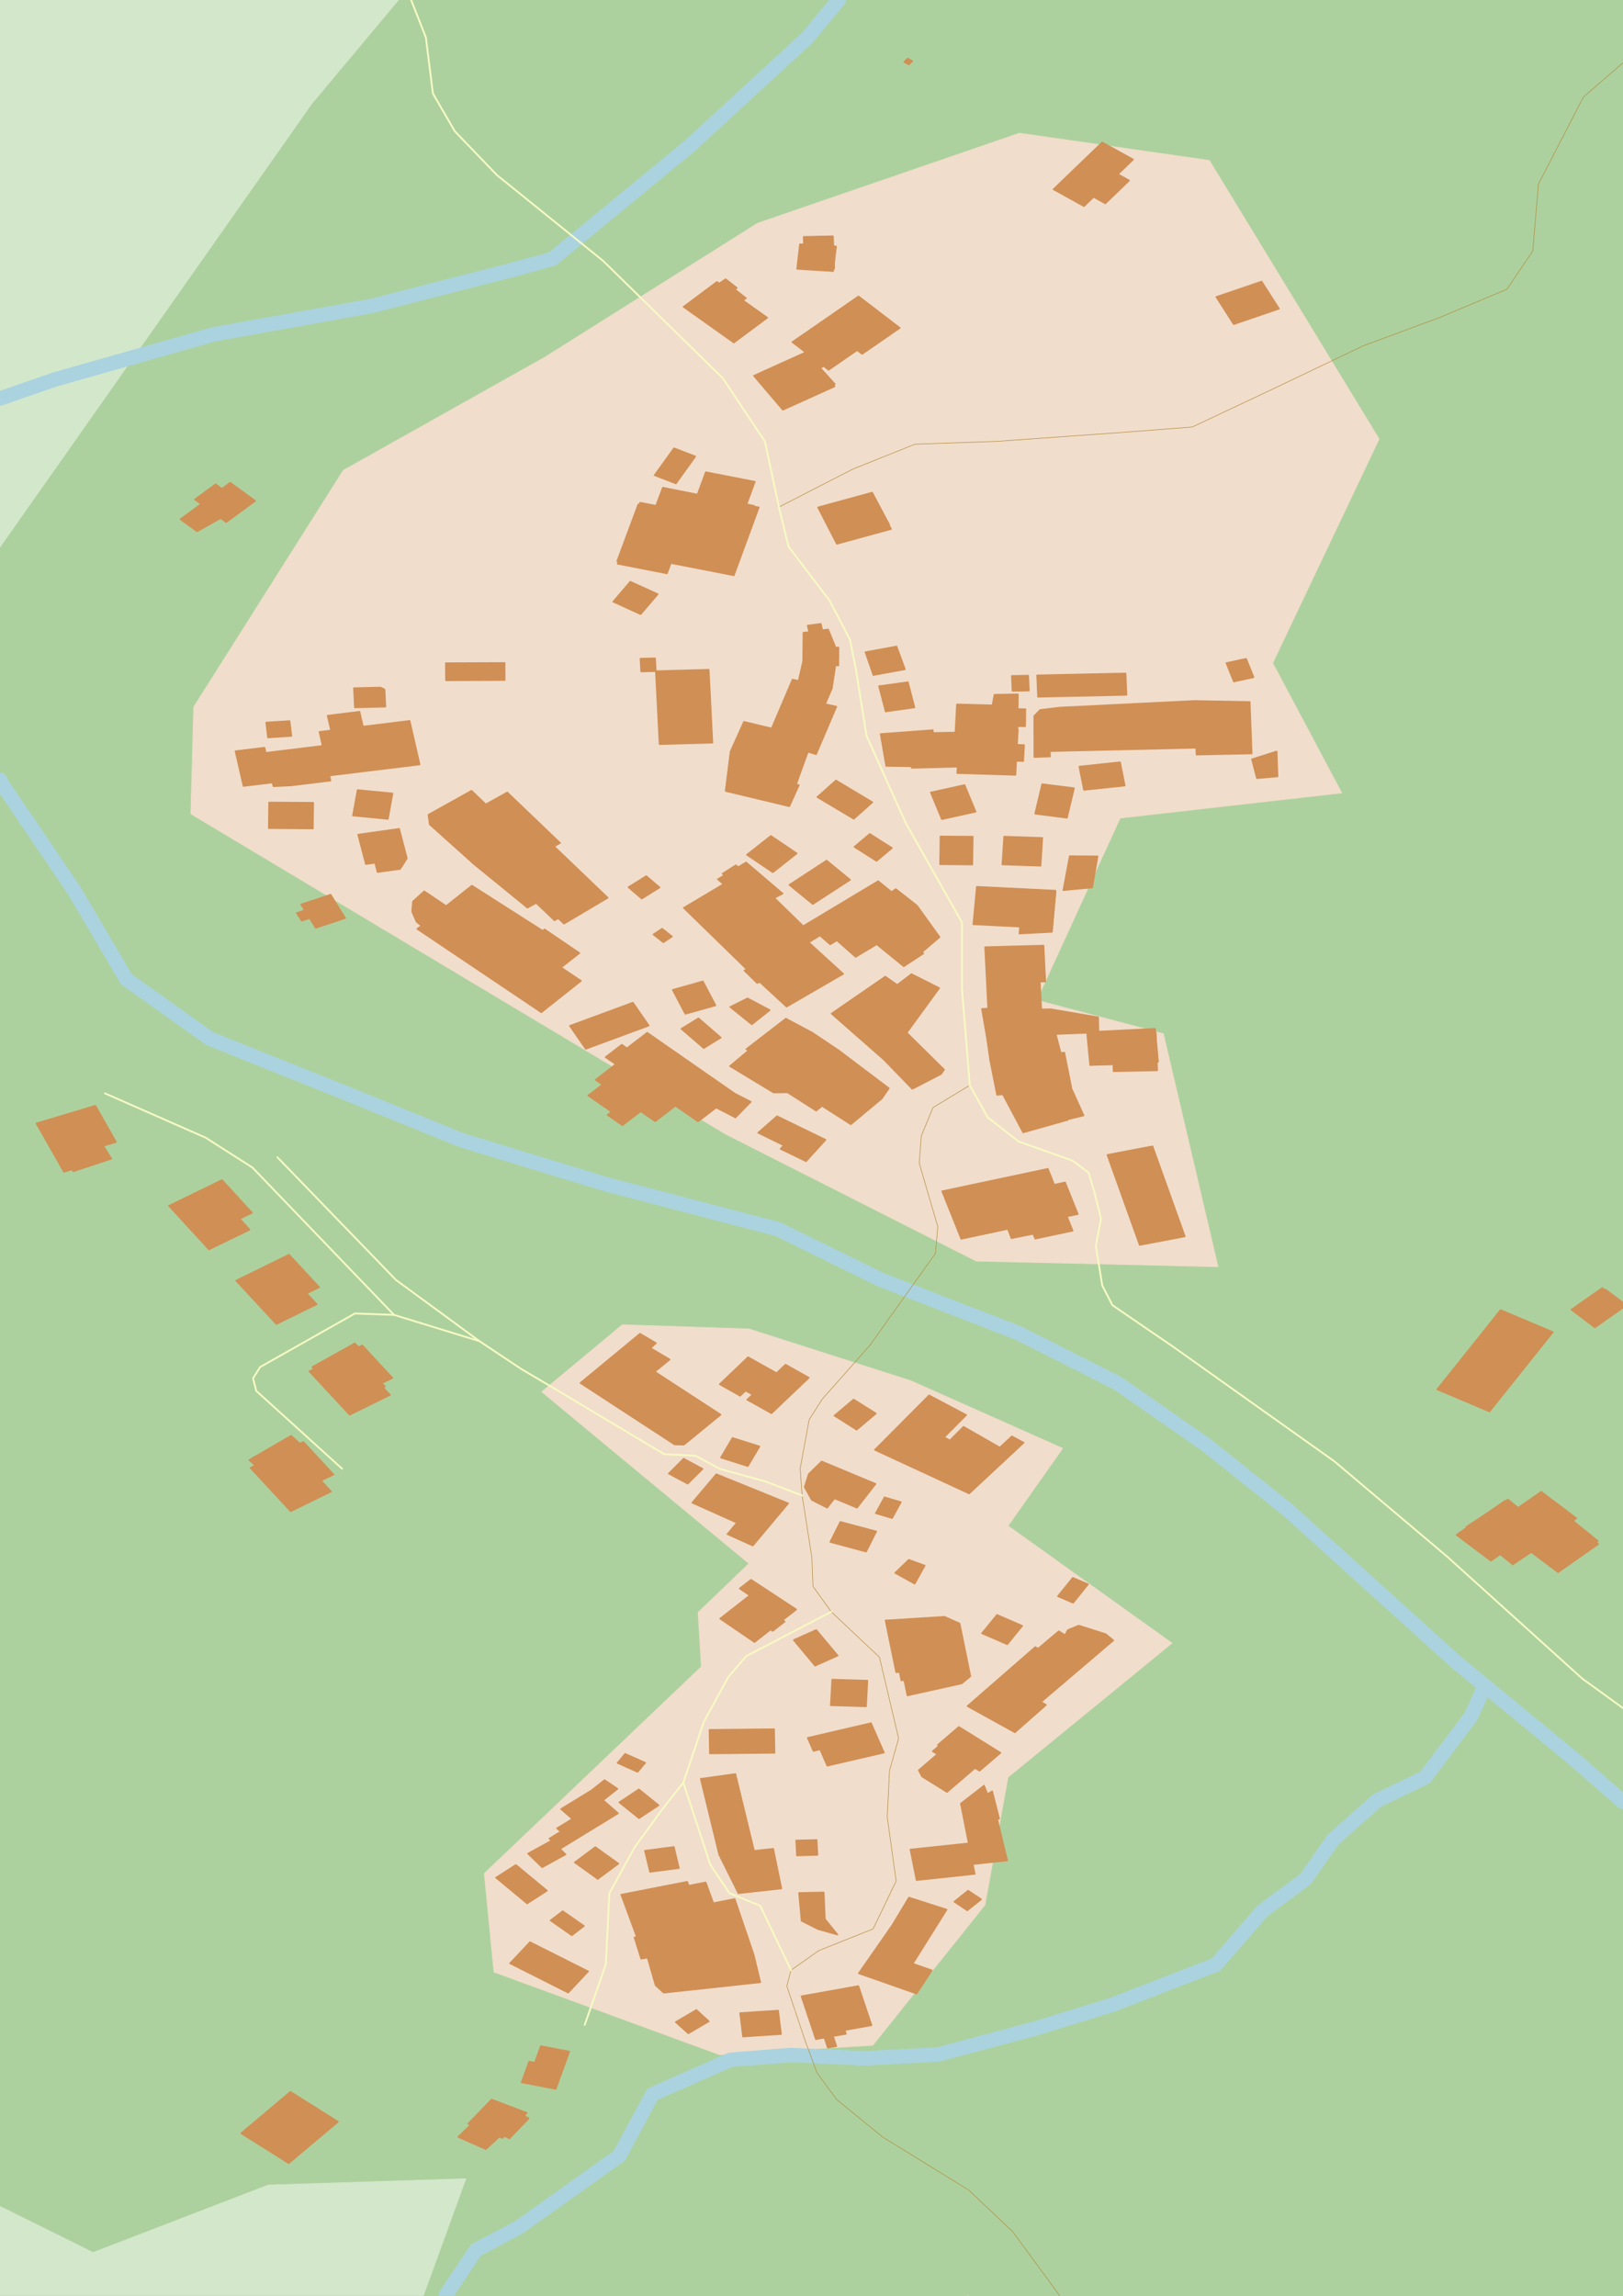 <?xml version="1.0" encoding="UTF-8"?>
<svg xmlns="http://www.w3.org/2000/svg" xmlns:xlink="http://www.w3.org/1999/xlink" width="1680pt" height="2376pt" viewBox="0 0 1680 2376" version="1.1">
<g id="surface436">
<rect x="0" y="0" width="1680" height="2376" style="fill:rgb(67.843%,81.961%,61.961%);fill-opacity:1;stroke:none;"/>
<rect x="0" y="0" width="1680" height="2376" style="fill:rgb(67.843%,81.961%,61.961%);fill-opacity:1;stroke:none;"/>
<path style="fill:none;stroke-width:0.75;stroke-linecap:round;stroke-linejoin:round;stroke:rgb(67.843%,81.961%,61.961%);stroke-opacity:1;stroke-miterlimit:10;" d="M 0 2376 L 1680 2376 L 1680 0 L 0 0 Z M 0 2376 "/>
<path style="fill-rule:evenodd;fill:rgb(82.745%,90.588%,79.608%);fill-opacity:1;stroke-width:0.75;stroke-linecap:round;stroke-linejoin:round;stroke:rgb(82.745%,90.588%,79.608%);stroke-opacity:1;stroke-miterlimit:10;" d="M 1511.766 -2107.254 L 1222.207 -2682.172 L 778.102 -2508.297 L 782.848 -2237.621 L 623.707 -1913.355 L 614.168 -1697.953 L 696.875 -1498.77 L 547.324 -1306.504 L -144.609 -808.758 L -423.492 -407.816 L -888.16 -252.629 L -1161.902 -2.473 L -1566.109 78.605 L -1941.691 259.305 L -2142.211 402.922 L -2002.152 574.324 L -1932.148 583.57 L -1913.066 694.754 L -1976.691 803.617 L -2126.293 912.48 L -2374.57 1012.098 L -2836.078 1294.688 L -3373.965 1350.305 L -3845.062 1660.68 L -4564.387 2098.504 L -4882.668 2256.012 L -5035.434 2383.414 L -5204.117 2656.809 L -5471.629 3107.734 L -5692.664 3535.227 L -5821.945 3658.082 L -6176.367 3790.082 L -6349.945 3893.852 L -6283.5 4399.652 L -6758.453 5115.371 L -7249.078 5437.215 L -7285.664 5526.746 L -6807.941 5410.219 L -6253.988 5356.875 L -4743.699 5211.48 L -4354.473 5034.242 L -4194.887 4750.516 L -4259.602 4507.035 L -3733.727 4289.211 L -3903.547 3898.102 L -4532.102 3655.758 L -3775.203 3217.141 L -2814.027 3054.785 L -2206.332 2759.492 L -2650.09 2288.199 L -2834 2248.102 L -3118.715 2185.859 L -3086.68 2014.656 L -2674.465 1667.453 L -2128.766 1769.641 L -1474.598 1671.109 L -1173.668 1719.066 L -851.527 1770.383 L -718.887 1202.289 L -567.555 1114.238 L -80.934 681.16 L 322.531 107.48 L 803.266 -467.785 L 999.34 -1404.441 L 2134.984 -1060.648 L 2710.543 -1086.406 L 2343.812 -610.906 L 2346.137 -392.836 L 2668.371 -257.027 L 2963.52 -347.699 L 3342.02 -805.102 L 3619.762 -873.176 L 4423.676 -889.738 L 4449.531 -378.352 L 4586.277 -309.93 L 4882.266 -378.352 L 5550.422 -596.918 L 6580.27 -760.559 L 7602.355 -968.543 L 8069.594 -1022.629 L 7691.145 -721.055 L 6742.723 -340.977 L 5827.77 -201.953 L 4941.988 -94.723 L 4086.707 11.965 L 3648.141 176.789 L 2918.383 534.625 L 2274.895 1073.156 L 2862.172 972.004 L 3796.355 699.008 L 4852.801 436.836 L 5059.203 414.785 L 5177.66 483.605 L 5175.336 581.543 L 4788.777 829.918 L 3443.711 1351.738 L 2918.43 1638.578 L 2854.902 1728.902 L 2896.234 1852.695 L 3036.984 1867.629 L 3391.852 1744.574 L 4730.047 1360.836 L 5918.34 882.324 L 7027.934 258.562 L 7648.977 -74.75 L 7706.867 320.262 L 8534.758 -181.934 L 8812.008 -263.309 L 8199.469 -500.02 L 8482.898 -737.32 L 9634.465 -1223.941 L 10219.812 -1416.207 L 10460.277 -1966.699 L 9926.891 -2387.766 L 9668.527 -2239.551 L 9104.883 -1996.512 L 8252.617 -1809.832 L 7796.598 -1622.414 L 7581.441 -1511.176 L 7003.113 -1334.586 L 6056.77 -1217.168 L 5513.691 -1232.691 L 5068.746 -1232.445 L 4883.996 -1319.902 L 4683.723 -1415.91 L 4054.422 -1454.176 L 4410.824 -2267.234 L 4172.828 -2698.535 L 3941.012 -2495.691 L 3582.289 -2314.695 L 2959.961 -2172.758 L 2370.309 -1973.621 L 1588.988 -1530.16 Z M 1511.766 -2107.254 "/>
<path style="fill-rule:evenodd;fill:rgb(82.745%,90.588%,79.608%);fill-opacity:1;stroke-width:0.75;stroke-linecap:round;stroke-linejoin:round;stroke:rgb(82.745%,90.588%,79.608%);stroke-opacity:1;stroke-miterlimit:10;" d="M -2250.68 7594.746 L -2286.867 6662.887 L -2070.277 6262.238 L -1254.5 5341.402 L -362.93 4390.113 L 292.273 4078.848 L 835.008 3820.98 L 948.418 3646.809 L 1308.922 3198.699 L 1829.109 2782.828 L 2403.137 2807.199 L 1891.996 2557.734 L 1294.484 2437.75 L 1001.367 2375.949 L 487.902 2543.102 L 402.273 2474.531 L 482.168 2254.875 L 277.641 2261.402 L 96.352 2331.211 L -118.113 2225.016 L -342.066 2462.961 L -231.574 2573.949 L -306.918 2744.957 L -589.902 2915.965 L -1068.066 2994.473 L -1265.918 3134.777 L -1722.926 3426.711 L -2365.723 3676.965 L -2390.785 3918.77 L -3161.184 4849.246 L -3166.719 5490.359 L -3569.098 6268.812 L -4045.582 7022.102 L -4271.859 7627.77 L -4506.445 8019.914 L -4820.625 8244.562 L -5272.441 8378.59 L -5953.305 8419.473 L -6369.574 8370.234 L -6863.41 8206.891 L -7010.836 8243.723 L -7133.344 7413.504 L -6473.789 7455.43 L -5678.328 7015.973 L -4954.699 6718.258 L -4869.816 6401.309 L -4976.699 6153.375 L -5188.988 6159.605 L -5250.785 6330.066 L -5461.84 6339.461 L -5693.504 6127.719 L -5829.953 5886.012 L -5867.184 6142.945 L -6424.5 6078.328 L -6483.527 6198.363 L -6941.473 6323.293 L -7116.484 6547.645 L -7310.578 6711.086 L -7394.277 6802.5 L -7405.699 6979.785 L -7443.766 7301.082 L -7694.914 7290.008 L -7987.934 7353.734 L -8322.828 7312.156 L -8570.168 7309.391 L -8832.734 7306.621 L -8638.688 7589.16 L -8543.52 8090.562 L -8657.723 8400.836 L -8581.586 8630.773 L -9019.215 8749.871 L -8387.492 8935.461 L -8254.305 9129.406 L -8319.02 9273.422 L -8585.395 9594.77 L -8807.766 9869.695 L -8827.887 10087.422 L -9042.055 10284.578 L -9411.406 10374.605 L -9205.695 10536.664 L -8791.305 10486.141 L -8197.797 10655.562 L -7774.855 10639.199 L -7369.512 10414.258 L -7097.5 10323.391 L -6983.301 10345.535 L -6899.602 10198.707 L -6855.055 10009.949 L -6880.566 9852.441 L -7025.172 9736.062 L -7171.906 9417.484 L -6874.484 9215.973 L -6404.031 9376.945 L -6226.055 9475.672 L -6313.559 9639.113 L -6492.426 9758.211 L -6507.652 9816.398 L -6454.359 9943.852 L -6602.328 10154.062 L -6918.633 10819.254 L -6930.055 11090.77 L -7040.547 11478.02 L -7134.48 11568.984 L -7325.809 11567.254 L -7379.102 11838.77 L -7312.805 11995.586 L -7076.785 11955.047 L -6968.418 11921.629 L -6816.051 11922.914 L -6646.277 11901.605 L -6397.902 11865.266 L -6036.605 11755.367 L -5754.465 11647.098 L -5568.676 11411.77 L -5533.621 11308.395 L -5622.66 11124.98 L -5257.164 10492.566 L -5175.195 10250.664 L -5168.816 9787.578 L -5084.031 9305.062 L -5034.938 9157.141 L -4959.25 9066.52 L -4832.094 9046.055 L -4728.473 9204.156 L -4670.926 9429.992 L -4593.754 9691.023 L -4564.535 9815.066 L -4506.098 9907.367 L -4381.266 9984.887 L -4277.25 9996.059 L -4107.773 9965.852 L -3995.055 9887.84 L -3868.891 9684.895 L -3726.211 9437.109 L -3569.59 9233.523 L -3427.652 9123.77 L -3284.137 9054.012 L -3007.184 8968.141 L -3042.332 9160.258 L -2184.875 8804.203 L -2058.562 8761.488 L -1910.891 8885.629 L -1234.871 8377.203 L -1413.59 8227.309 L -1889.336 7925.684 Z M -2250.68 7594.746 "/>
<path style="fill-rule:evenodd;fill:rgb(94.51%,86.667%,79.608%);fill-opacity:1;stroke-width:0.75;stroke-linecap:round;stroke-linejoin:round;stroke:rgb(94.51%,86.667%,79.608%);stroke-opacity:1;stroke-miterlimit:10;" d="M 501.348 1938.918 L 511.336 2040.859 L 744.883 2126.438 L 903.379 2116.648 L 1019.512 1971.445 L 1043.34 1839.25 L 1213.062 1700.527 L 1043.34 1579.156 L 1099.898 1498.965 L 943.027 1429.109 L 775.336 1375.422 L 644.273 1371.07 L 560.871 1440.43 L 775.336 1618.16 L 722.684 1668.738 L 726.047 1724.949 Z M 501.348 1938.918 "/>
<path style="fill-rule:evenodd;fill:rgb(94.51%,86.667%,79.608%);fill-opacity:1;stroke-width:0.75;stroke-linecap:round;stroke-linejoin:round;stroke:rgb(94.51%,86.667%,79.608%);stroke-opacity:1;stroke-miterlimit:10;" d="M 751.504 1173.859 L 1010.562 1305.07 L 1260.719 1310.902 L 1204.16 1069.844 L 1073.102 1035.137 L 1159.469 846.578 L 1388.766 820.574 L 1317.324 686.203 L 1427.473 454.336 L 1251.77 166.062 L 1055.254 137.883 L 784.234 231.074 L 563.887 369.797 L 355.406 486.816 L 200.566 731.734 L 197.602 842.277 Z M 751.504 1173.859 "/>
<path style="fill:none;stroke-width:15;stroke-linecap:round;stroke-linejoin:round;stroke:rgb(66.667%,82.745%,87.451%);stroke-opacity:1;stroke-miterlimit:10;" d="M 1680 1864.824 L 1630.32 1821.402 L 1536.98 1744.574 L 1507.859 1720.598 L 1333.246 1562.84 L 1248.953 1495.652 L 1156.602 1431.383 L 1054.215 1379.672 L 911.141 1324.152 L 805.344 1272.145 L 626.723 1225.426 L 478.16 1180.141 L 355.754 1130.453 L 217.227 1074.934 L 130.957 1013.582 L 76.723 921.578 L 2.469 812.023 L 0 806.902 "/>
<path style="fill:none;stroke-width:15;stroke-linecap:round;stroke-linejoin:round;stroke:rgb(66.667%,82.745%,87.451%);stroke-opacity:1;stroke-miterlimit:10;" d="M 0 412.422 L 56.652 392.785 L 221.281 346.02 L 383.832 316.801 L 526.363 280.316 L 571.797 268.004 L 713.043 151.773 L 835.453 39.305 L 868.141 0 "/>
<path style="fill:none;stroke-width:15;stroke-linecap:round;stroke-linejoin:round;stroke:rgb(66.667%,82.745%,87.451%);stroke-opacity:1;stroke-miterlimit:10;" d="M 461.543 2376 L 465.852 2368.684 L 492.797 2328.539 L 537.191 2305.055 L 641.062 2231.098 L 675.371 2167.469 L 756.102 2131.727 L 818 2126.832 L 894.68 2130.242 L 970.664 2126.336 L 1071.57 2099.395 L 1150.965 2074.922 L 1258.594 2033.293 L 1307.043 1977.48 L 1351.438 1944.699 L 1379.719 1904.062 L 1425.445 1863.426 L 1475.23 1839.445 L 1522.988 1775.77 L 1536.98 1744.574 "/>
<path style="fill:none;stroke-width:0.562;stroke-linecap:round;stroke-linejoin:round;stroke:rgb(68.627%,53.725%,22.745%);stroke-opacity:1;stroke-miterlimit:10;" d="M 806.281 524.785 L 882.766 485.484 L 947.082 459.727 L 1032.215 456.758 L 1156.949 447.859 L 1234.172 441.93 L 1322.27 400.352 L 1411.355 357.785 L 1491.547 328.07 L 1559.82 299.348 L 1586.566 259.75 L 1592.5 190.484 L 1639.02 100.41 L 1680 64.98 "/>
<path style="fill:none;stroke-width:0.562;stroke-linecap:round;stroke-linejoin:round;stroke:rgb(68.627%,53.725%,22.745%);stroke-opacity:1;stroke-miterlimit:10;" d="M 1096.977 2376 L 1048.48 2309.852 L 1002.652 2266.496 L 913.664 2211.668 L 866.102 2172.957 L 845.637 2145.125 "/>
<path style="fill:none;stroke-width:0.562;stroke-linecap:round;stroke-linejoin:round;stroke:rgb(68.627%,53.725%,22.745%);stroke-opacity:1;stroke-miterlimit:10;" d="M 845.637 2145.125 L 833.723 2112.84 "/>
<path style="fill:none;stroke-width:0.562;stroke-linecap:round;stroke-linejoin:round;stroke:rgb(68.627%,53.725%,22.745%);stroke-opacity:1;stroke-miterlimit:10;" d="M 833.723 2112.84 L 814.441 2055.441 L 818.789 2038.98 L 847.562 2018.711 L 903.773 1996.266 L 927.605 1946.777 L 918.41 1880.383 L 920.734 1832.574 L 930.176 1799.105 L 910.352 1715.109 L 860.469 1668.094 L 841.582 1641.891 L 840.395 1612.082 L 830.309 1547.711 L 828.281 1519.977 L 837.578 1469.203 L 850.926 1448.242 L 900.414 1392.328 "/>
<path style="fill:none;stroke-width:0.562;stroke-linecap:round;stroke-linejoin:round;stroke:rgb(68.627%,53.725%,22.745%);stroke-opacity:1;stroke-miterlimit:10;" d="M 900.414 1392.328 L 968.293 1297.16 "/>
<path style="fill:none;stroke-width:0.562;stroke-linecap:round;stroke-linejoin:round;stroke:rgb(68.627%,53.725%,22.745%);stroke-opacity:1;stroke-miterlimit:10;" d="M 968.293 1297.16 L 970.715 1269.523 L 951.531 1203.77 L 953.707 1175.441 L 965.77 1146.273 L 1003.84 1123.188 "/>
<path style="fill:none;stroke-width:0.562;stroke-linecap:round;stroke-linejoin:round;stroke:rgb(68.627%,53.725%,22.745%);stroke-opacity:1;stroke-miterlimit:10;" d="M 496.305 1388.027 L 407.812 1360.785 "/>
<path style="fill:none;stroke-width:0.562;stroke-linecap:round;stroke-linejoin:round;stroke:rgb(68.627%,53.725%,22.745%);stroke-opacity:1;stroke-miterlimit:10;" d="M 407.812 1360.785 L 367.371 1359.352 L 269.234 1414.824 L 261.918 1426.391 L 265.23 1439.441 L 354.121 1520.027 "/>
<path style="fill:none;stroke-width:0.562;stroke-linecap:round;stroke-linejoin:round;stroke:rgb(68.627%,53.725%,22.745%);stroke-opacity:1;stroke-miterlimit:10;" d="M 407.812 1360.785 L 261.277 1208.32 L 212.875 1177.422 L 108.758 1131.59 "/>
<path style="fill:none;stroke-width:0.562;stroke-linecap:round;stroke-linejoin:round;stroke:rgb(68.627%,53.725%,22.745%);stroke-opacity:1;stroke-miterlimit:10;" d="M 287.133 1197.691 L 409.789 1324.598 L 496.305 1388.027 L 539.07 1416.504 L 576.199 1438.453 L 687.582 1505.047 L 719.766 1506.531 L 745.277 1520.273 L 791.699 1533.027 L 830.309 1547.711 "/>
<path style="fill:none;stroke-width:0.562;stroke-linecap:round;stroke-linejoin:round;stroke:rgb(68.627%,53.725%,22.745%);stroke-opacity:1;stroke-miterlimit:10;" d="M 860.469 1668.094 L 772.32 1714.07 L 753.73 1735.773 L 728.516 1782.098 L 707.309 1844.836 "/>
<path style="fill:none;stroke-width:0.562;stroke-linecap:round;stroke-linejoin:round;stroke:rgb(68.627%,53.725%,22.745%);stroke-opacity:1;stroke-miterlimit:10;" d="M 707.309 1844.836 L 735.191 1929.77 L 755.066 1959.285 L 786.902 1972.336 L 818.789 2038.98 "/>
<path style="fill:none;stroke-width:0.562;stroke-linecap:round;stroke-linejoin:round;stroke:rgb(68.627%,53.725%,22.745%);stroke-opacity:1;stroke-miterlimit:10;" d="M 707.309 1844.836 L 685.457 1872.57 L 657.277 1911.184 L 630.727 1959.434 L 627.117 2032.898 L 605.219 2095.637 "/>
<path style="fill:none;stroke-width:1.875;stroke-linecap:round;stroke-linejoin:round;stroke:rgb(96.863%,98.039%,76.863%);stroke-opacity:1;stroke-miterlimit:10;" d="M 1003.84 1123.188 L 1022.328 1156.309 L 1054.512 1181.426 L 1110.18 1201.199 L 1126.789 1213.609 L 1133.613 1236.648 L 1139.645 1261.414 L 1134.355 1289.445 L 1140.93 1330.281 L 1151.461 1350.75 L 1215.234 1394.406 L 1381.152 1512.316 L 1498.172 1611.141 L 1637.785 1737.211 L 1680 1767.77 "/>
<path style="fill:none;stroke-width:1.875;stroke-linecap:round;stroke-linejoin:round;stroke:rgb(96.863%,98.039%,76.863%);stroke-opacity:1;stroke-miterlimit:10;" d="M 806.281 524.785 L 816.219 565.621 L 858.836 621.832 L 879.699 661.73 L 886.078 693.469 L 896.953 761.496 L 937.738 852.168 L 995.781 954.652 L 995.781 1023.52 L 1003.84 1123.188 "/>
<path style="fill:none;stroke-width:1.875;stroke-linecap:round;stroke-linejoin:round;stroke:rgb(96.863%,98.039%,76.863%);stroke-opacity:1;stroke-miterlimit:10;" d="M 425.594 0 L 440.836 38.758 L 448.102 96.801 L 470.746 135.809 L 514.301 181.141 "/>
<path style="fill:none;stroke-width:1.875;stroke-linecap:round;stroke-linejoin:round;stroke:rgb(96.863%,98.039%,76.863%);stroke-opacity:1;stroke-miterlimit:10;" d="M 514.301 181.141 L 624.352 270.031 "/>
<path style="fill:none;stroke-width:1.875;stroke-linecap:round;stroke-linejoin:round;stroke:rgb(96.863%,98.039%,76.863%);stroke-opacity:1;stroke-miterlimit:10;" d="M 624.352 270.031 L 748.242 391.5 L 791.75 456.809 L 806.281 524.785 "/>
<path style="fill:none;stroke-width:1.875;stroke-linecap:round;stroke-linejoin:round;stroke:rgb(96.863%,98.039%,76.863%);stroke-opacity:1;stroke-miterlimit:10;" d="M 496.305 1388.027 L 407.812 1360.785 "/>
<path style="fill:none;stroke-width:1.875;stroke-linecap:round;stroke-linejoin:round;stroke:rgb(96.863%,98.039%,76.863%);stroke-opacity:1;stroke-miterlimit:10;" d="M 407.812 1360.785 L 367.371 1359.352 L 269.234 1414.824 L 261.918 1426.391 L 265.23 1439.441 L 354.121 1520.027 "/>
<path style="fill:none;stroke-width:1.875;stroke-linecap:round;stroke-linejoin:round;stroke:rgb(96.863%,98.039%,76.863%);stroke-opacity:1;stroke-miterlimit:10;" d="M 407.812 1360.785 L 261.277 1208.32 L 212.875 1177.422 L 108.758 1131.59 "/>
<path style="fill:none;stroke-width:1.875;stroke-linecap:round;stroke-linejoin:round;stroke:rgb(96.863%,98.039%,76.863%);stroke-opacity:1;stroke-miterlimit:10;" d="M 287.133 1197.691 L 409.789 1324.598 L 496.305 1388.027 L 539.07 1416.504 L 576.199 1438.453 L 687.582 1505.047 L 719.766 1506.531 L 745.277 1520.273 L 791.699 1533.027 L 830.309 1547.711 "/>
<path style="fill:none;stroke-width:1.875;stroke-linecap:round;stroke-linejoin:round;stroke:rgb(96.863%,98.039%,76.863%);stroke-opacity:1;stroke-miterlimit:10;" d="M 860.469 1668.094 L 772.32 1714.07 L 753.73 1735.773 L 728.516 1782.098 L 707.309 1844.836 "/>
<path style="fill:none;stroke-width:1.875;stroke-linecap:round;stroke-linejoin:round;stroke:rgb(96.863%,98.039%,76.863%);stroke-opacity:1;stroke-miterlimit:10;" d="M 707.309 1844.836 L 735.191 1929.77 L 755.066 1959.285 L 786.902 1972.336 L 818.789 2038.98 "/>
<path style="fill:none;stroke-width:1.875;stroke-linecap:round;stroke-linejoin:round;stroke:rgb(96.863%,98.039%,76.863%);stroke-opacity:1;stroke-miterlimit:10;" d="M 707.309 1844.836 L 685.457 1872.57 L 657.277 1911.184 L 630.727 1959.434 L 627.117 2032.898 L 605.219 2095.637 "/>
<path style="fill-rule:evenodd;fill:rgb(81.569%,56.078%,33.333%);fill-opacity:1;stroke-width:1.5;stroke-linecap:round;stroke-linejoin:round;stroke:rgb(81.569%,56.078%,33.333%);stroke-opacity:1;stroke-miterlimit:10;" d="M 1084.668 1209.605 L 975.215 1232.84 L 994.988 1282.129 L 1065.438 1267.152 L 1071.617 1281.934 L 1110.379 1273.727 L 1104.395 1258.895 L 1115.668 1256.52 L 1102.516 1223.695 L 1091.246 1226.066 Z M 1084.668 1209.605 "/>
<path style="fill-rule:evenodd;fill:rgb(81.569%,56.078%,33.333%);fill-opacity:1;stroke-width:1.5;stroke-linecap:round;stroke-linejoin:round;stroke:rgb(81.569%,56.078%,33.333%);stroke-opacity:1;stroke-miterlimit:10;" d="M 785.469 525.082 L 772.516 522.562 L 781.367 498.535 L 730.594 488.648 L 721.742 512.676 L 688.719 506.246 L 682.191 523.996 L 662.566 520.188 L 639.281 583.469 L 690.398 593.457 L 694.355 582.727 L 759.613 595.434 Z M 785.469 525.082 "/>
<path style="fill-rule:evenodd;fill:rgb(81.569%,56.078%,33.333%);fill-opacity:1;stroke-width:1.5;stroke-linecap:round;stroke-linejoin:round;stroke:rgb(81.569%,56.078%,33.333%);stroke-opacity:1;stroke-miterlimit:10;" d="M 849.738 333.609 L 820.125 354.027 L 857.699 382.801 L 887.262 362.383 Z M 849.738 333.609 "/>
<path style="fill-rule:evenodd;fill:rgb(81.569%,56.078%,33.333%);fill-opacity:1;stroke-width:1.5;stroke-linecap:round;stroke-linejoin:round;stroke:rgb(81.569%,56.078%,33.333%);stroke-opacity:1;stroke-miterlimit:10;" d="M 1146.27 1195.266 L 1179.691 1288.508 L 1226.457 1279.609 L 1193.039 1186.367 Z M 1146.27 1195.266 "/>
<path style="fill-rule:evenodd;fill:rgb(81.569%,56.078%,33.333%);fill-opacity:1;stroke-width:1.5;stroke-linecap:round;stroke-linejoin:round;stroke:rgb(81.569%,56.078%,33.333%);stroke-opacity:1;stroke-miterlimit:10;" d="M 1007.445 956.629 L 1089.02 960.684 L 1092.68 921.773 L 1011.105 917.723 Z M 1007.445 956.629 "/>
<path style="fill-rule:evenodd;fill:rgb(81.569%,56.078%,33.333%);fill-opacity:1;stroke-width:1.5;stroke-linecap:round;stroke-linejoin:round;stroke:rgb(81.569%,56.078%,33.333%);stroke-opacity:1;stroke-miterlimit:10;" d="M 1038.051 1132.531 L 1059.062 1172.031 L 1105.383 1158.98 L 1088.477 1127.191 Z M 1038.051 1132.531 "/>
<path style="fill-rule:evenodd;fill:rgb(81.569%,56.078%,33.333%);fill-opacity:1;stroke-width:1.5;stroke-linecap:round;stroke-linejoin:round;stroke:rgb(81.569%,56.078%,33.333%);stroke-opacity:1;stroke-miterlimit:10;" d="M 846.723 525.082 L 866.25 562.902 L 922.363 547.527 L 902.836 509.758 Z M 846.723 525.082 "/>
<path style="fill-rule:evenodd;fill:rgb(81.569%,56.078%,33.333%);fill-opacity:1;stroke-width:1.5;stroke-linecap:round;stroke-linejoin:round;stroke:rgb(81.569%,56.078%,33.333%);stroke-opacity:1;stroke-miterlimit:10;" d="M 780.328 388.883 L 810.336 424.129 L 863.879 399.953 L 833.82 364.707 Z M 780.328 388.883 "/>
<path style="fill-rule:evenodd;fill:rgb(81.569%,56.078%,33.333%);fill-opacity:1;stroke-width:1.5;stroke-linecap:round;stroke-linejoin:round;stroke:rgb(81.569%,56.078%,33.333%);stroke-opacity:1;stroke-miterlimit:10;" d="M 1077.75 1042.355 L 1076.414 1015.953 L 1021.535 1017.391 L 1022.824 1043.789 Z M 1077.75 1042.355 "/>
<path style="fill-rule:evenodd;fill:rgb(81.569%,56.078%,33.333%);fill-opacity:1;stroke-width:1.5;stroke-linecap:round;stroke-linejoin:round;stroke:rgb(81.569%,56.078%,33.333%);stroke-opacity:1;stroke-miterlimit:10;" d="M 828.035 252.68 L 825.07 278.289 L 862.445 280.609 L 865.461 255.004 Z M 828.035 252.68 "/>
<path style="fill-rule:evenodd;fill:rgb(81.569%,56.078%,33.333%);fill-opacity:1;stroke-width:1.5;stroke-linecap:round;stroke-linejoin:round;stroke:rgb(81.569%,56.078%,33.333%);stroke-opacity:1;stroke-miterlimit:10;" d="M 707.504 317.543 L 759.613 354.57 L 794.219 328.812 L 742.113 291.734 Z M 707.504 317.543 "/>
<path style="fill-rule:evenodd;fill:rgb(81.569%,56.078%,33.333%);fill-opacity:1;stroke-width:1.5;stroke-linecap:round;stroke-linejoin:round;stroke:rgb(81.569%,56.078%,33.333%);stroke-opacity:1;stroke-miterlimit:10;" d="M 1024.949 1097.379 L 1080.914 1091.496 L 1077.699 1068.902 L 1021.438 1073.203 Z M 1024.949 1097.379 "/>
<path style="fill-rule:evenodd;fill:rgb(81.569%,56.078%,33.333%);fill-opacity:1;stroke-width:1.5;stroke-linecap:round;stroke-linejoin:round;stroke:rgb(81.569%,56.078%,33.333%);stroke-opacity:1;stroke-miterlimit:10;" d="M 1125.16 1068.16 L 1128.371 1102.371 L 1198.773 1098.914 L 1195.609 1064.699 Z M 1125.16 1068.16 "/>
<path style="fill-rule:evenodd;fill:rgb(81.569%,56.078%,33.333%);fill-opacity:1;stroke-width:1.5;stroke-linecap:round;stroke-linejoin:round;stroke:rgb(81.569%,56.078%,33.333%);stroke-opacity:1;stroke-miterlimit:10;" d="M 777.906 941.008 L 810.188 924.84 L 772.32 892.508 L 743.004 909.91 L 748.836 915.102 Z M 777.906 941.008 "/>
<path style="fill-rule:evenodd;fill:rgb(81.569%,56.078%,33.333%);fill-opacity:1;stroke-width:1.5;stroke-linecap:round;stroke-linejoin:round;stroke:rgb(81.569%,56.078%,33.333%);stroke-opacity:1;stroke-miterlimit:10;" d="M 1021.535 1017.391 L 1076.414 1015.953 L 1082.051 1015.809 L 1080.219 978.578 L 1019.66 980.211 Z M 1021.535 1017.391 "/>
<path style="fill-rule:evenodd;fill:rgb(81.569%,56.078%,33.333%);fill-opacity:1;stroke-width:1.5;stroke-linecap:round;stroke-linejoin:round;stroke:rgb(81.569%,56.078%,33.333%);stroke-opacity:1;stroke-miterlimit:10;" d="M 849.738 333.609 L 887.262 362.383 L 892.406 366.336 L 931.41 339.395 L 888.695 306.664 Z M 849.738 333.609 "/>
<path style="fill-rule:evenodd;fill:rgb(81.569%,56.078%,33.333%);fill-opacity:1;stroke-width:1.5;stroke-linecap:round;stroke-linejoin:round;stroke:rgb(81.569%,56.078%,33.333%);stroke-opacity:1;stroke-miterlimit:10;" d="M 1021.438 1073.203 L 1077.699 1068.902 L 1081.504 1068.656 L 1077.75 1042.355 L 1022.824 1043.789 L 1016.395 1044.086 Z M 1021.438 1073.203 "/>
<path style="fill-rule:evenodd;fill:rgb(81.569%,56.078%,33.333%);fill-opacity:1;stroke-width:1.5;stroke-linecap:round;stroke-linejoin:round;stroke:rgb(81.569%,56.078%,33.333%);stroke-opacity:1;stroke-miterlimit:10;" d="M 1024.949 1097.379 L 1032.066 1133.172 L 1038.051 1132.531 L 1088.477 1127.191 L 1108.844 1125.066 L 1101.727 1089.32 L 1080.914 1091.496 Z M 1024.949 1097.379 "/>
<path style="fill-rule:evenodd;fill:rgb(81.569%,56.078%,33.333%);fill-opacity:1;stroke-width:1.5;stroke-linecap:round;stroke-linejoin:round;stroke:rgb(81.569%,56.078%,33.333%);stroke-opacity:1;stroke-miterlimit:10;" d="M 1002.406 1886.562 L 1034.293 1882.262 L 1027.023 1853.785 L 998.5 1871.285 Z M 1002.406 1886.562 "/>
<path style="fill-rule:evenodd;fill:rgb(81.569%,56.078%,33.333%);fill-opacity:1;stroke-width:1.5;stroke-linecap:round;stroke-linejoin:round;stroke:rgb(81.569%,56.078%,33.333%);stroke-opacity:1;stroke-miterlimit:10;" d="M 298.848 2238.809 L 349.918 2195.848 L 300.629 2164.848 L 249.609 2207.812 Z M 298.848 2238.809 "/>
<path style="fill-rule:evenodd;fill:rgb(81.569%,56.078%,33.333%);fill-opacity:1;stroke-width:1.5;stroke-linecap:round;stroke-linejoin:round;stroke:rgb(81.569%,56.078%,33.333%);stroke-opacity:1;stroke-miterlimit:10;" d="M 259.199 1519.086 L 300.926 1564.125 L 342.699 1543.609 L 332.27 1532.336 L 345.273 1526.008 L 313.93 1492.191 Z M 259.199 1519.086 "/>
<path style="fill-rule:evenodd;fill:rgb(81.569%,56.078%,33.333%);fill-opacity:1;stroke-width:1.5;stroke-linecap:round;stroke-linejoin:round;stroke:rgb(81.569%,56.078%,33.333%);stroke-opacity:1;stroke-miterlimit:10;" d="M 320.156 1419.223 L 361.934 1464.211 L 403.707 1443.695 L 393.277 1432.473 L 406.23 1426.094 L 374.934 1392.328 Z M 320.156 1419.223 "/>
<path style="fill-rule:evenodd;fill:rgb(81.569%,56.078%,33.333%);fill-opacity:1;stroke-width:1.5;stroke-linecap:round;stroke-linejoin:round;stroke:rgb(81.569%,56.078%,33.333%);stroke-opacity:1;stroke-miterlimit:10;" d="M 244.367 1325.34 L 286.094 1370.328 L 327.871 1349.812 L 317.488 1338.59 L 330.441 1332.211 L 299.145 1298.445 Z M 244.367 1325.34 "/>
<path style="fill-rule:evenodd;fill:rgb(81.569%,56.078%,33.333%);fill-opacity:1;stroke-width:1.5;stroke-linecap:round;stroke-linejoin:round;stroke:rgb(81.569%,56.078%,33.333%);stroke-opacity:1;stroke-miterlimit:10;" d="M 174.859 1247.918 L 216.289 1293.105 L 258.16 1272.738 L 247.828 1261.465 L 260.883 1255.137 L 229.785 1221.223 Z M 174.859 1247.918 "/>
<path style="fill-rule:evenodd;fill:rgb(81.569%,56.078%,33.333%);fill-opacity:1;stroke-width:1.5;stroke-linecap:round;stroke-linejoin:round;stroke:rgb(81.569%,56.078%,33.333%);stroke-opacity:1;stroke-miterlimit:10;" d="M 37.668 1162.637 L 66.191 1212.816 L 112.766 1198.828 L 105.645 1186.27 L 120.082 1181.918 L 98.723 1144.297 Z M 37.668 1162.637 "/>
<path style="fill-rule:evenodd;fill:rgb(81.569%,56.078%,33.333%);fill-opacity:1;stroke-width:1.5;stroke-linecap:round;stroke-linejoin:round;stroke:rgb(81.569%,56.078%,33.333%);stroke-opacity:1;stroke-miterlimit:10;" d="M 1654.395 1597.992 L 1625.078 1575.891 L 1631.703 1571.246 L 1595.316 1543.809 L 1569.164 1562.148 L 1557.547 1553.398 L 1507.613 1588.449 L 1543.258 1615.344 L 1571.094 1595.816 L 1612.77 1627.211 Z M 1654.395 1597.992 "/>
<path style="fill-rule:evenodd;fill:rgb(81.569%,56.078%,33.333%);fill-opacity:1;stroke-width:1.5;stroke-linecap:round;stroke-linejoin:round;stroke:rgb(81.569%,56.078%,33.333%);stroke-opacity:1;stroke-miterlimit:10;" d="M 1607.43 1378.633 L 1553.293 1355.742 L 1487.641 1437.961 L 1541.773 1460.848 Z M 1607.43 1378.633 "/>
<path style="fill-rule:evenodd;fill:rgb(81.569%,56.078%,33.333%);fill-opacity:1;stroke-width:1.5;stroke-linecap:round;stroke-linejoin:round;stroke:rgb(81.569%,56.078%,33.333%);stroke-opacity:1;stroke-miterlimit:10;" d="M 1658.449 1333.004 L 1626.512 1355.398 L 1650.887 1373.789 L 1682.824 1351.344 Z M 1658.449 1333.004 "/>
<path style="fill-rule:evenodd;fill:rgb(81.569%,56.078%,33.333%);fill-opacity:1;stroke-width:1.5;stroke-linecap:round;stroke-linejoin:round;stroke:rgb(81.569%,56.078%,33.333%);stroke-opacity:1;stroke-miterlimit:10;" d="M 990.836 800.109 L 1051.152 801.988 L 1051.891 787.453 L 1059.211 787.699 L 1060.098 771.039 L 1052.781 770.84 L 1053.621 754.871 L 1053.227 754.871 L 1053.277 751.609 L 1061.188 751.66 L 1061.434 733.859 L 1053.473 733.812 L 1053.672 718.535 L 1029.348 718.98 L 1027.32 729.953 L 990.488 728.918 L 988.957 758.086 L 965.723 758.531 L 965.621 755.613 L 911.535 759.617 L 917.273 792.691 L 943.426 793.137 L 943.77 794.719 L 991.184 793.531 Z M 990.836 800.109 "/>
<path style="fill-rule:evenodd;fill:rgb(81.569%,56.078%,33.333%);fill-opacity:1;stroke-width:1.5;stroke-linecap:round;stroke-linejoin:round;stroke:rgb(81.569%,56.078%,33.333%);stroke-opacity:1;stroke-miterlimit:10;" d="M 980.453 1239.664 L 994.297 1276.098 L 1041.262 1266.559 L 1046.949 1281.535 L 1105.68 1269.621 L 1099.996 1254.645 L 1111.711 1252.27 L 1103.555 1230.812 L 1091.84 1233.188 L 1086.152 1218.207 Z M 980.453 1239.664 "/>
<path style="fill-rule:evenodd;fill:rgb(81.569%,56.078%,33.333%);fill-opacity:1;stroke-width:1.5;stroke-linecap:round;stroke-linejoin:round;stroke:rgb(81.569%,56.078%,33.333%);stroke-opacity:1;stroke-miterlimit:10;" d="M 728.469 1084.773 L 746.117 1073.848 L 722.98 1053.824 L 705.23 1064.75 Z M 728.469 1084.773 "/>
<path style="fill-rule:evenodd;fill:rgb(81.569%,56.078%,33.333%);fill-opacity:1;stroke-width:1.5;stroke-linecap:round;stroke-linejoin:round;stroke:rgb(81.569%,56.078%,33.333%);stroke-opacity:1;stroke-miterlimit:10;" d="M 370.684 863.734 L 378.691 894.336 L 388.281 892.953 L 390.805 902.594 L 414.141 899.332 L 421.211 888.355 L 413.199 857.754 Z M 370.684 863.734 "/>
<path style="fill-rule:evenodd;fill:rgb(81.569%,56.078%,33.333%);fill-opacity:1;stroke-width:1.5;stroke-linecap:round;stroke-linejoin:round;stroke:rgb(81.569%,56.078%,33.333%);stroke-opacity:1;stroke-miterlimit:10;" d="M 907.336 891.023 L 923.305 877.629 L 900.316 862.992 L 884.348 876.488 Z M 907.336 891.023 "/>
<path style="fill-rule:evenodd;fill:rgb(81.569%,56.078%,33.333%);fill-opacity:1;stroke-width:1.5;stroke-linecap:round;stroke-linejoin:round;stroke:rgb(81.569%,56.078%,33.333%);stroke-opacity:1;stroke-miterlimit:10;" d="M 1147.949 1195.07 L 1180.531 1285.395 L 1221.812 1277.484 L 1189.23 1187.109 Z M 1147.949 1195.07 "/>
<path style="fill-rule:evenodd;fill:rgb(81.569%,56.078%,33.333%);fill-opacity:1;stroke-width:1.5;stroke-linecap:round;stroke-linejoin:round;stroke:rgb(81.569%,56.078%,33.333%);stroke-opacity:1;stroke-miterlimit:10;" d="M 834.316 1201.844 L 854.586 1179.594 L 804.305 1155.172 L 784.727 1172.379 L 811.324 1185.332 L 807.914 1189.039 Z M 834.316 1201.844 "/>
<path style="fill-rule:evenodd;fill:rgb(81.569%,56.078%,33.333%);fill-opacity:1;stroke-width:1.5;stroke-linecap:round;stroke-linejoin:round;stroke:rgb(81.569%,56.078%,33.333%);stroke-opacity:1;stroke-miterlimit:10;" d="M 711.855 1535.551 L 727.332 1520.176 L 707.652 1509.594 L 692.18 1525.07 Z M 711.855 1535.551 "/>
<path style="fill-rule:evenodd;fill:rgb(81.569%,56.078%,33.333%);fill-opacity:1;stroke-width:1.5;stroke-linecap:round;stroke-linejoin:round;stroke:rgb(81.569%,56.078%,33.333%);stroke-opacity:1;stroke-miterlimit:10;" d="M 502.93 2224.227 L 516.824 2211.371 L 520.184 2212.754 L 522.309 2210.578 L 527.305 2213.152 L 547.375 2192.289 L 542.43 2189.766 L 545.348 2186.699 L 508.863 2172.809 L 484.59 2197.973 L 487.211 2199.062 L 474.258 2211.617 Z M 502.93 2224.227 "/>
<path style="fill-rule:evenodd;fill:rgb(81.569%,56.078%,33.333%);fill-opacity:1;stroke-width:1.5;stroke-linecap:round;stroke-linejoin:round;stroke:rgb(81.569%,56.078%,33.333%);stroke-opacity:1;stroke-miterlimit:10;" d="M 699.645 500.363 L 719.766 472.383 L 697.668 463.879 L 677.547 491.859 Z M 699.645 500.363 "/>
<path style="fill-rule:evenodd;fill:rgb(81.569%,56.078%,33.333%);fill-opacity:1;stroke-width:1.5;stroke-linecap:round;stroke-linejoin:round;stroke:rgb(81.569%,56.078%,33.333%);stroke-opacity:1;stroke-miterlimit:10;" d="M 954.398 1838.559 L 980.258 1854.676 L 1009.277 1829.758 L 1013.973 1832.625 L 1035.676 1814.035 L 992.516 1787.191 L 970.812 1805.828 L 972.148 1806.668 L 965.426 1812.453 L 970.32 1815.469 L 950.988 1832.082 Z M 954.398 1838.559 "/>
<path style="fill-rule:evenodd;fill:rgb(81.569%,56.078%,33.333%);fill-opacity:1;stroke-width:1.5;stroke-linecap:round;stroke-linejoin:round;stroke:rgb(81.569%,56.078%,33.333%);stroke-opacity:1;stroke-miterlimit:10;" d="M 862.246 2107.254 L 875.695 2104.93 L 874.359 2101.023 L 902.191 2096.031 L 888.547 2055.395 L 829.57 2065.922 L 844.5 2110.469 L 853.398 2108.887 L 856.859 2119.266 L 865.758 2117.684 Z M 862.246 2107.254 "/>
<path style="fill-rule:evenodd;fill:rgb(81.569%,56.078%,33.333%);fill-opacity:1;stroke-width:1.5;stroke-linecap:round;stroke-linejoin:round;stroke:rgb(81.569%,56.078%,33.333%);stroke-opacity:1;stroke-miterlimit:10;" d="M 1055.156 966.219 L 1088.922 964.488 L 1092.727 922.07 L 1015.504 918.363 L 1012.191 955.246 L 1055.996 957.32 Z M 1055.156 966.219 "/>
<path style="fill-rule:evenodd;fill:rgb(81.569%,56.078%,33.333%);fill-opacity:1;stroke-width:1.5;stroke-linecap:round;stroke-linejoin:round;stroke:rgb(81.569%,56.078%,33.333%);stroke-opacity:1;stroke-miterlimit:10;" d="M 1074.438 721.156 L 1166.094 719.176 L 1165.156 696.93 L 1073.496 698.906 Z M 1074.438 721.156 "/>
<path style="fill-rule:evenodd;fill:rgb(81.569%,56.078%,33.333%);fill-opacity:1;stroke-width:1.5;stroke-linecap:round;stroke-linejoin:round;stroke:rgb(81.569%,56.078%,33.333%);stroke-opacity:1;stroke-miterlimit:10;" d="M 1047.988 715.074 L 1065.043 714.727 L 1064.398 699.156 L 1047.344 699.5 Z M 1047.988 715.074 "/>
<path style="fill-rule:evenodd;fill:rgb(81.569%,56.078%,33.333%);fill-opacity:1;stroke-width:1.5;stroke-linecap:round;stroke-linejoin:round;stroke:rgb(81.569%,56.078%,33.333%);stroke-opacity:1;stroke-miterlimit:10;" d="M 829.668 1987.91 L 846.773 1996.562 L 866.895 2002.199 L 853.891 1986.082 L 852.707 1958.496 L 827.098 1959.039 Z M 829.668 1987.91 "/>
<path style="fill-rule:evenodd;fill:rgb(81.569%,56.078%,33.333%);fill-opacity:1;stroke-width:1.5;stroke-linecap:round;stroke-linejoin:round;stroke:rgb(81.569%,56.078%,33.333%);stroke-opacity:1;stroke-miterlimit:10;" d="M 561.219 1932.539 L 585.492 1919.191 L 579.66 1913.457 L 639.773 1876.676 L 624.301 1863.078 L 639.23 1851.312 L 625.785 1842.215 L 612.438 1852.797 L 580.695 1872.227 L 592.414 1882.457 L 576.543 1892.148 L 580.449 1895.559 L 568.633 1902.777 L 570.859 1904.953 L 546.535 1918.352 Z M 561.219 1932.539 "/>
<path style="fill-rule:evenodd;fill:rgb(81.569%,56.078%,33.333%);fill-opacity:1;stroke-width:1.5;stroke-linecap:round;stroke-linejoin:round;stroke:rgb(81.569%,56.078%,33.333%);stroke-opacity:1;stroke-miterlimit:10;" d="M 848.949 1810.527 L 856.316 1827.434 L 914.996 1813.84 L 901.602 1783.285 L 836.047 1798.562 L 841.977 1812.109 Z M 848.949 1810.527 "/>
<path style="fill-rule:evenodd;fill:rgb(81.569%,56.078%,33.333%);fill-opacity:1;stroke-width:1.5;stroke-linecap:round;stroke-linejoin:round;stroke:rgb(81.569%,56.078%,33.333%);stroke-opacity:1;stroke-miterlimit:10;" d="M 762.777 1575.941 L 752.891 1587.758 L 779.242 1599.621 L 815.922 1555.871 L 741.469 1525.664 L 716.555 1555.227 Z M 762.777 1575.941 "/>
<path style="fill-rule:evenodd;fill:rgb(81.569%,56.078%,33.333%);fill-opacity:1;stroke-width:1.5;stroke-linecap:round;stroke-linejoin:round;stroke:rgb(81.569%,56.078%,33.333%);stroke-opacity:1;stroke-miterlimit:10;" d="M 906.348 1535.699 L 850.531 1512.465 L 837.133 1525.562 L 832.883 1539.062 L 840.348 1552.359 L 856.215 1560.418 L 863.781 1550.727 L 887.066 1560.418 Z M 906.348 1535.699 "/>
<path style="fill-rule:evenodd;fill:rgb(81.569%,56.078%,33.333%);fill-opacity:1;stroke-width:1.5;stroke-linecap:round;stroke-linejoin:round;stroke:rgb(81.569%,56.078%,33.333%);stroke-opacity:1;stroke-miterlimit:10;" d="M 745.969 1464.062 L 677.742 1419.617 L 693.266 1406.961 L 673.395 1395.195 L 679.078 1390.004 L 662.469 1380.266 L 600.719 1431.285 L 698.309 1494.961 L 707.852 1495.211 Z M 745.969 1464.062 "/>
<path style="fill-rule:evenodd;fill:rgb(81.569%,56.078%,33.333%);fill-opacity:1;stroke-width:1.5;stroke-linecap:round;stroke-linejoin:round;stroke:rgb(81.569%,56.078%,33.333%);stroke-opacity:1;stroke-miterlimit:10;" d="M 1110.824 1658.801 L 1126.246 1639.617 L 1110.477 1632.895 L 1095.004 1652.027 Z M 1110.824 1658.801 "/>
<path style="fill-rule:evenodd;fill:rgb(81.569%,56.078%,33.333%);fill-opacity:1;stroke-width:1.5;stroke-linecap:round;stroke-linejoin:round;stroke:rgb(81.569%,56.078%,33.333%);stroke-opacity:1;stroke-miterlimit:10;" d="M 1002.699 1907.723 L 942.387 1914.098 L 948.715 1945.84 L 1009.027 1939.41 L 1006.953 1929.277 L 1042.598 1925.469 L 1032.02 1881.617 L 1018.621 1847.949 L 994.543 1866.59 Z M 1002.699 1907.723 "/>
<path style="fill-rule:evenodd;fill:rgb(81.569%,56.078%,33.333%);fill-opacity:1;stroke-width:1.5;stroke-linecap:round;stroke-linejoin:round;stroke:rgb(81.569%,56.078%,33.333%);stroke-opacity:1;stroke-miterlimit:10;" d="M 1001.219 1977.133 L 1015.652 1965.664 L 1002.109 1956.664 L 987.77 1968.137 Z M 1001.219 1977.133 "/>
<path style="fill-rule:evenodd;fill:rgb(81.569%,56.078%,33.333%);fill-opacity:1;stroke-width:1.5;stroke-linecap:round;stroke-linejoin:round;stroke:rgb(81.569%,56.078%,33.333%);stroke-opacity:1;stroke-miterlimit:10;" d="M 824.871 1920.328 L 846.18 1919.734 L 845.391 1904.211 L 824.082 1904.754 Z M 824.871 1920.328 "/>
<path style="fill-rule:evenodd;fill:rgb(81.569%,56.078%,33.333%);fill-opacity:1;stroke-width:1.5;stroke-linecap:round;stroke-linejoin:round;stroke:rgb(81.569%,56.078%,33.333%);stroke-opacity:1;stroke-miterlimit:10;" d="M 932.547 1554.586 L 915.59 1549.59 L 906.496 1566.152 L 923.453 1571.145 Z M 932.547 1554.586 "/>
<path style="fill-rule:evenodd;fill:rgb(81.569%,56.078%,33.333%);fill-opacity:1;stroke-width:1.5;stroke-linecap:round;stroke-linejoin:round;stroke:rgb(81.569%,56.078%,33.333%);stroke-opacity:1;stroke-miterlimit:10;" d="M 774.098 1517.355 L 786.211 1496.938 L 758.277 1488.141 L 746.168 1508.559 Z M 774.098 1517.355 "/>
<path style="fill-rule:evenodd;fill:rgb(81.569%,56.078%,33.333%);fill-opacity:1;stroke-width:1.5;stroke-linecap:round;stroke-linejoin:round;stroke:rgb(81.569%,56.078%,33.333%);stroke-opacity:1;stroke-miterlimit:10;" d="M 774.348 1404.539 L 744.93 1432.621 L 766.141 1444.586 L 771.727 1439.246 L 778.992 1443.301 L 773.406 1448.59 L 798.57 1462.68 L 837.281 1425.848 L 813.105 1412.25 L 803.812 1421.102 Z M 774.348 1404.539 "/>
<path style="fill-rule:evenodd;fill:rgb(81.569%,56.078%,33.333%);fill-opacity:1;stroke-width:1.5;stroke-linecap:round;stroke-linejoin:round;stroke:rgb(81.569%,56.078%,33.333%);stroke-opacity:1;stroke-miterlimit:10;" d="M 663.211 1150.082 L 678.188 1160.512 L 699.199 1144.395 L 722.586 1160.66 L 741.32 1146.273 L 761.293 1156.559 L 777.215 1140.293 L 760.355 1131.641 L 669.934 1068.754 L 648.973 1084.871 L 643.633 1081.164 L 626.824 1094.066 L 637.402 1101.434 L 616.391 1117.551 L 623.512 1122.496 L 608.828 1133.766 L 633.051 1150.625 L 628.848 1153.887 L 644.324 1164.617 Z M 663.211 1150.082 "/>
<path style="fill-rule:evenodd;fill:rgb(81.569%,56.078%,33.333%);fill-opacity:1;stroke-width:1.5;stroke-linecap:round;stroke-linejoin:round;stroke:rgb(81.569%,56.078%,33.333%);stroke-opacity:1;stroke-miterlimit:10;" d="M 664.297 930.031 L 682.785 918.465 L 668.945 906.648 L 650.453 918.215 Z M 664.297 930.031 "/>
<path style="fill-rule:evenodd;fill:rgb(81.569%,56.078%,33.333%);fill-opacity:1;stroke-width:1.5;stroke-linecap:round;stroke-linejoin:round;stroke:rgb(81.569%,56.078%,33.333%);stroke-opacity:1;stroke-miterlimit:10;" d="M 522.457 703.852 L 522.359 686.055 L 461.453 686.301 L 461.602 704.148 Z M 522.457 703.852 "/>
<path style="fill-rule:evenodd;fill:rgb(81.569%,56.078%,33.333%);fill-opacity:1;stroke-width:1.5;stroke-linecap:round;stroke-linejoin:round;stroke:rgb(81.569%,56.078%,33.333%);stroke-opacity:1;stroke-miterlimit:10;" d="M 203.977 549.949 L 228.352 536.258 L 234.086 540.41 L 264.191 518.41 L 238.289 499.523 L 229.684 505.852 L 223.211 501.105 L 201.703 516.875 L 208.18 521.621 L 186.723 537.344 Z M 203.977 549.949 "/>
<path style="fill-rule:evenodd;fill:rgb(81.569%,56.078%,33.333%);fill-opacity:1;stroke-width:1.5;stroke-linecap:round;stroke-linejoin:round;stroke:rgb(81.569%,56.078%,33.333%);stroke-opacity:1;stroke-miterlimit:10;" d="M 320.555 950.203 L 326.832 960.289 L 357.336 950.203 L 342.207 925.879 L 311.703 936.012 L 315.461 942.094 L 307.156 944.863 L 312.246 952.922 Z M 320.555 950.203 "/>
<path style="fill-rule:evenodd;fill:rgb(81.569%,56.078%,33.333%);fill-opacity:1;stroke-width:1.5;stroke-linecap:round;stroke-linejoin:round;stroke:rgb(81.569%,56.078%,33.333%);stroke-opacity:1;stroke-miterlimit:10;" d="M 231.613 1226.316 L 185.094 1248.363 L 221.922 1289.844 L 258.262 1272.59 L 247.086 1260.082 L 257.32 1255.285 Z M 231.613 1226.316 "/>
<path style="fill-rule:evenodd;fill:rgb(81.569%,56.078%,33.333%);fill-opacity:1;stroke-width:1.5;stroke-linecap:round;stroke-linejoin:round;stroke:rgb(81.569%,56.078%,33.333%);stroke-opacity:1;stroke-miterlimit:10;" d="M 1588.543 1603.922 L 1602.438 1615.047 L 1615.684 1606.297 L 1625.078 1613.91 L 1654 1594.828 L 1593.586 1545.883 L 1571.488 1560.469 L 1560.859 1551.863 L 1517.848 1580.191 L 1565.852 1619.102 Z M 1588.543 1603.922 "/>
<path style="fill-rule:evenodd;fill:rgb(81.569%,56.078%,33.333%);fill-opacity:1;stroke-width:1.5;stroke-linecap:round;stroke-linejoin:round;stroke:rgb(81.569%,56.078%,33.333%);stroke-opacity:1;stroke-miterlimit:10;" d="M 1634.371 1354.16 L 1654.297 1368.945 L 1681.684 1349.414 L 1661.859 1334.586 Z M 1634.371 1354.16 "/>
<path style="fill-rule:evenodd;fill:rgb(81.569%,56.078%,33.333%);fill-opacity:1;stroke-width:1.5;stroke-linecap:round;stroke-linejoin:round;stroke:rgb(81.569%,56.078%,33.333%);stroke-opacity:1;stroke-miterlimit:10;" d="M 1493.426 1438.059 L 1543.852 1457.586 L 1601.793 1378.09 L 1551.367 1358.512 Z M 1493.426 1438.059 "/>
<path style="fill-rule:evenodd;fill:rgb(81.569%,56.078%,33.333%);fill-opacity:1;stroke-width:1.5;stroke-linecap:round;stroke-linejoin:round;stroke:rgb(81.569%,56.078%,33.333%);stroke-opacity:1;stroke-miterlimit:10;" d="M 1197.883 1107.762 L 1196.398 1068.457 L 1132.426 1069.793 L 1133.711 1102.027 L 1152.398 1101.633 L 1152.648 1108.699 Z M 1197.883 1107.762 "/>
<path style="fill-rule:evenodd;fill:rgb(81.569%,56.078%,33.333%);fill-opacity:1;stroke-width:1.5;stroke-linecap:round;stroke-linejoin:round;stroke:rgb(81.569%,56.078%,33.333%);stroke-opacity:1;stroke-miterlimit:10;" d="M 1100.637 921.332 L 1130.598 918.512 L 1136.137 886.23 L 1107.262 886.031 Z M 1100.637 921.332 "/>
<path style="fill-rule:evenodd;fill:rgb(81.569%,56.078%,33.333%);fill-opacity:1;stroke-width:1.5;stroke-linecap:round;stroke-linejoin:round;stroke:rgb(81.569%,56.078%,33.333%);stroke-opacity:1;stroke-miterlimit:10;" d="M 1301.012 805.445 L 1322.469 803.57 L 1321.48 777.664 L 1295.918 785.77 Z M 1301.012 805.445 "/>
<path style="fill-rule:evenodd;fill:rgb(81.569%,56.078%,33.333%);fill-opacity:1;stroke-width:1.5;stroke-linecap:round;stroke-linejoin:round;stroke:rgb(81.569%,56.078%,33.333%);stroke-opacity:1;stroke-miterlimit:10;" d="M 871.641 556.676 L 920.336 542.633 L 903.527 511.586 L 854.832 525.629 Z M 871.641 556.676 "/>
<path style="fill-rule:evenodd;fill:rgb(81.569%,56.078%,33.333%);fill-opacity:1;stroke-width:1.5;stroke-linecap:round;stroke-linejoin:round;stroke:rgb(81.569%,56.078%,33.333%);stroke-opacity:1;stroke-miterlimit:10;" d="M 527.898 2031.91 L 588.113 2062.266 L 608.828 2040.215 L 548.609 2009.961 Z M 527.898 2031.91 "/>
<path style="fill-rule:evenodd;fill:rgb(81.569%,56.078%,33.333%);fill-opacity:1;stroke-width:1.5;stroke-linecap:round;stroke-linejoin:round;stroke:rgb(81.569%,56.078%,33.333%);stroke-opacity:1;stroke-miterlimit:10;" d="M 604.527 1993.25 L 582.477 1977.875 L 569.871 1987.516 L 591.871 2002.938 Z M 604.527 1993.25 "/>
<path style="fill-rule:evenodd;fill:rgb(81.569%,56.078%,33.333%);fill-opacity:1;stroke-width:1.5;stroke-linecap:round;stroke-linejoin:round;stroke:rgb(81.569%,56.078%,33.333%);stroke-opacity:1;stroke-miterlimit:10;" d="M 766.09 2083.375 L 769.055 2107.75 L 808.508 2105.129 L 805.492 2080.754 Z M 766.09 2083.375 "/>
<path style="fill-rule:evenodd;fill:rgb(81.569%,56.078%,33.333%);fill-opacity:1;stroke-width:1.5;stroke-linecap:round;stroke-linejoin:round;stroke:rgb(81.569%,56.078%,33.333%);stroke-opacity:1;stroke-miterlimit:10;" d="M 712.449 2104.438 L 733.758 2091.93 L 720.805 2080.113 L 699.445 2092.668 Z M 712.449 2104.438 "/>
<path style="fill-rule:evenodd;fill:rgb(81.569%,56.078%,33.333%);fill-opacity:1;stroke-width:1.5;stroke-linecap:round;stroke-linejoin:round;stroke:rgb(81.569%,56.078%,33.333%);stroke-opacity:1;stroke-miterlimit:10;" d="M 712.844 1951.574 L 711.363 1947.469 L 643.039 1960.816 L 659.156 2004.621 L 656.734 2005.066 L 663.652 2027.164 L 670.328 2026.027 L 678.586 2054.602 L 687.039 2062.363 L 787.051 2051.535 L 780.18 2023.062 L 760.504 1965.266 L 738.355 1969.617 L 730.496 1948.113 Z M 712.844 1951.574 "/>
<path style="fill-rule:evenodd;fill:rgb(81.569%,56.078%,33.333%);fill-opacity:1;stroke-width:1.5;stroke-linecap:round;stroke-linejoin:round;stroke:rgb(81.569%,56.078%,33.333%);stroke-opacity:1;stroke-miterlimit:10;" d="M 545.645 1969.965 L 566.211 1956.715 L 533.977 1930.02 L 513.41 1943.219 Z M 545.645 1969.965 "/>
<path style="fill-rule:evenodd;fill:rgb(81.569%,56.078%,33.333%);fill-opacity:1;stroke-width:1.5;stroke-linecap:round;stroke-linejoin:round;stroke:rgb(81.569%,56.078%,33.333%);stroke-opacity:1;stroke-miterlimit:10;" d="M 640.121 1928.734 L 616.242 1911.578 L 594.887 1927.445 L 618.766 1944.602 Z M 640.121 1928.734 "/>
<path style="fill-rule:evenodd;fill:rgb(81.569%,56.078%,33.333%);fill-opacity:1;stroke-width:1.5;stroke-linecap:round;stroke-linejoin:round;stroke:rgb(81.569%,56.078%,33.333%);stroke-opacity:1;stroke-miterlimit:10;" d="M 702.809 1933.379 L 697.52 1911.43 L 667.512 1915.336 L 672.848 1937.285 Z M 702.809 1933.379 "/>
<path style="fill-rule:evenodd;fill:rgb(81.569%,56.078%,33.333%);fill-opacity:1;stroke-width:1.5;stroke-linecap:round;stroke-linejoin:round;stroke:rgb(81.569%,56.078%,33.333%);stroke-opacity:1;stroke-miterlimit:10;" d="M 641.012 1865.305 L 661.43 1881.766 L 681.75 1868.32 L 661.332 1851.809 Z M 641.012 1865.305 "/>
<path style="fill-rule:evenodd;fill:rgb(81.569%,56.078%,33.333%);fill-opacity:1;stroke-width:1.5;stroke-linecap:round;stroke-linejoin:round;stroke:rgb(81.569%,56.078%,33.333%);stroke-opacity:1;stroke-miterlimit:10;" d="M 780.973 1699.488 L 797.582 1686.484 L 799.809 1687.969 L 812.266 1678.23 L 810.09 1676.746 L 824.23 1665.672 L 777.41 1634.871 L 765.645 1644.02 L 776.125 1651.137 L 745.375 1675.164 Z M 780.973 1699.488 "/>
<path style="fill-rule:evenodd;fill:rgb(81.569%,56.078%,33.333%);fill-opacity:1;stroke-width:1.5;stroke-linecap:round;stroke-linejoin:round;stroke:rgb(81.569%,56.078%,33.333%);stroke-opacity:1;stroke-miterlimit:10;" d="M 923.699 1992.309 L 888.895 2042.293 L 948.766 2063.254 L 964.586 2039.176 L 944.809 2032.258 L 979.91 1976.293 L 940.855 1963.785 Z M 923.699 1992.309 "/>
<path style="fill-rule:evenodd;fill:rgb(81.569%,56.078%,33.333%);fill-opacity:1;stroke-width:1.5;stroke-linecap:round;stroke-linejoin:round;stroke:rgb(81.569%,56.078%,33.333%);stroke-opacity:1;stroke-miterlimit:10;" d="M 801.785 1814.086 L 801.34 1789.562 L 734.352 1790.258 L 734.797 1814.727 Z M 801.785 1814.086 "/>
<path style="fill-rule:evenodd;fill:rgb(81.569%,56.078%,33.333%);fill-opacity:1;stroke-width:1.5;stroke-linecap:round;stroke-linejoin:round;stroke:rgb(81.569%,56.078%,33.333%);stroke-opacity:1;stroke-miterlimit:10;" d="M 977.684 1673.234 L 916.629 1677.043 L 927.605 1730.734 L 931.164 1730.387 L 932.992 1739.137 L 936.008 1738.84 L 939.273 1754.711 L 995.531 1742.25 L 1004.48 1734.836 L 993.355 1680.207 Z M 977.684 1673.234 "/>
<path style="fill-rule:evenodd;fill:rgb(81.569%,56.078%,33.333%);fill-opacity:1;stroke-width:1.5;stroke-linecap:round;stroke-linejoin:round;stroke:rgb(81.569%,56.078%,33.333%);stroke-opacity:1;stroke-miterlimit:10;" d="M 859.922 1764.895 L 896.508 1765.98 L 897.891 1739.285 L 861.406 1738.246 Z M 859.922 1764.895 "/>
<path style="fill-rule:evenodd;fill:rgb(81.569%,56.078%,33.333%);fill-opacity:1;stroke-width:1.5;stroke-linecap:round;stroke-linejoin:round;stroke:rgb(81.569%,56.078%,33.333%);stroke-opacity:1;stroke-miterlimit:10;" d="M 844.895 1686.883 L 821.559 1697.312 L 843.707 1723.91 L 867.141 1713.43 Z M 844.895 1686.883 "/>
<path style="fill-rule:evenodd;fill:rgb(81.569%,56.078%,33.333%);fill-opacity:1;stroke-width:1.5;stroke-linecap:round;stroke-linejoin:round;stroke:rgb(81.569%,56.078%,33.333%);stroke-opacity:1;stroke-miterlimit:10;" d="M 896.508 1605.852 L 907.039 1584.938 L 869.859 1575.004 L 859.379 1595.863 Z M 896.508 1605.852 "/>
<path style="fill-rule:evenodd;fill:rgb(81.569%,56.078%,33.333%);fill-opacity:1;stroke-width:1.5;stroke-linecap:round;stroke-linejoin:round;stroke:rgb(81.569%,56.078%,33.333%);stroke-opacity:1;stroke-miterlimit:10;" d="M 863.68 1465.102 L 886.719 1479.684 L 906.691 1462.875 L 883.605 1448.34 Z M 863.68 1465.102 "/>
<path style="fill-rule:evenodd;fill:rgb(81.569%,56.078%,33.333%);fill-opacity:1;stroke-width:1.5;stroke-linecap:round;stroke-linejoin:round;stroke:rgb(81.569%,56.078%,33.333%);stroke-opacity:1;stroke-miterlimit:10;" d="M 1058.172 1682.629 L 1032.02 1671.258 L 1016.445 1690.391 L 1042.648 1701.762 Z M 1058.172 1682.629 "/>
<path style="fill-rule:evenodd;fill:rgb(81.569%,56.078%,33.333%);fill-opacity:1;stroke-width:1.5;stroke-linecap:round;stroke-linejoin:round;stroke:rgb(81.569%,56.078%,33.333%);stroke-opacity:1;stroke-miterlimit:10;" d="M 1071.668 1704.531 L 1001.414 1765.734 L 1050.508 1792.875 L 1082.789 1764.5 L 1077.699 1761.336 L 1152.449 1697.66 L 1144.59 1691.184 L 1116.559 1682.332 L 1105.336 1686.98 L 1102.418 1692.219 L 1095.992 1688.168 L 1074.438 1706.309 Z M 1071.668 1704.531 "/>
<path style="fill-rule:evenodd;fill:rgb(81.569%,56.078%,33.333%);fill-opacity:1;stroke-width:1.5;stroke-linecap:round;stroke-linejoin:round;stroke:rgb(81.569%,56.078%,33.333%);stroke-opacity:1;stroke-miterlimit:10;" d="M 659.996 1833.812 L 667.953 1824.32 L 647.094 1815.074 L 639.184 1824.566 Z M 659.996 1833.812 "/>
<path style="fill-rule:evenodd;fill:rgb(81.569%,56.078%,33.333%);fill-opacity:1;stroke-width:1.5;stroke-linecap:round;stroke-linejoin:round;stroke:rgb(81.569%,56.078%,33.333%);stroke-opacity:1;stroke-miterlimit:10;" d="M 589.844 1061.684 L 606.355 1085.516 L 671.562 1061.438 L 655.102 1037.609 Z M 589.844 1061.684 "/>
<path style="fill-rule:evenodd;fill:rgb(81.569%,56.078%,33.333%);fill-opacity:1;stroke-width:1.5;stroke-linecap:round;stroke-linejoin:round;stroke:rgb(81.569%,56.078%,33.333%);stroke-opacity:1;stroke-miterlimit:10;" d="M 431.887 961.375 L 560.328 1047.695 L 601.41 1015.113 L 580.797 1001.273 L 599.781 986.34 L 563.691 961.82 L 561.812 963.352 L 488.445 916.535 L 461.797 937.645 L 439.156 922.418 L 427.438 932.949 L 426.547 943.332 L 431.145 954.059 L 436.289 957.965 Z M 431.887 961.375 "/>
<path style="fill-rule:evenodd;fill:rgb(81.569%,56.078%,33.333%);fill-opacity:1;stroke-width:1.5;stroke-linecap:round;stroke-linejoin:round;stroke:rgb(81.569%,56.078%,33.333%);stroke-opacity:1;stroke-miterlimit:10;" d="M 686.645 975.266 L 695.641 969.234 L 685.309 961.078 L 676.359 967.109 Z M 686.645 975.266 "/>
<path style="fill-rule:evenodd;fill:rgb(81.569%,56.078%,33.333%);fill-opacity:1;stroke-width:1.5;stroke-linecap:round;stroke-linejoin:round;stroke:rgb(81.569%,56.078%,33.333%);stroke-opacity:1;stroke-miterlimit:10;" d="M 946.836 1639.074 L 957.219 1620.289 L 940.707 1614.207 L 926.566 1627.852 Z M 946.836 1639.074 "/>
<path style="fill-rule:evenodd;fill:rgb(81.569%,56.078%,33.333%);fill-opacity:1;stroke-width:1.5;stroke-linecap:round;stroke-linejoin:round;stroke:rgb(81.569%,56.078%,33.333%);stroke-opacity:1;stroke-miterlimit:10;" d="M 725.305 1840.93 L 744.438 1919.438 L 764.309 1959.383 L 808.855 1954.488 L 800.398 1913.309 L 780.574 1915.484 L 761.195 1835.938 Z M 725.305 1840.93 "/>
<path style="fill-rule:evenodd;fill:rgb(81.569%,56.078%,33.333%);fill-opacity:1;stroke-width:1.5;stroke-linecap:round;stroke-linejoin:round;stroke:rgb(81.569%,56.078%,33.333%);stroke-opacity:1;stroke-miterlimit:10;" d="M 935.859 64.07 L 940.707 66.789 L 944.414 63.281 L 939.617 60.562 Z M 935.859 64.07 "/>
<path style="fill-rule:evenodd;fill:rgb(81.569%,56.078%,33.333%);fill-opacity:1;stroke-width:1.5;stroke-linecap:round;stroke-linejoin:round;stroke:rgb(81.569%,56.078%,33.333%);stroke-opacity:1;stroke-miterlimit:10;" d="M 778.203 1060.152 L 796.84 1045.371 L 773.754 1033.16 L 755.809 1042.156 Z M 778.203 1060.152 "/>
<path style="fill-rule:evenodd;fill:rgb(81.569%,56.078%,33.333%);fill-opacity:1;stroke-width:1.5;stroke-linecap:round;stroke-linejoin:round;stroke:rgb(81.569%,56.078%,33.333%);stroke-opacity:1;stroke-miterlimit:10;" d="M 755.559 1103.363 L 800.797 1130.75 L 815.133 1130.504 L 844.844 1149.535 L 850.875 1144.543 L 880.688 1163.629 L 912.824 1136.883 L 920.09 1126.301 L 867.684 1086.75 L 840.742 1068.707 L 813.453 1054.172 L 772.469 1085.812 L 774.742 1087.293 Z M 755.559 1103.363 "/>
<path style="fill-rule:evenodd;fill:rgb(81.569%,56.078%,33.333%);fill-opacity:1;stroke-width:1.5;stroke-linecap:round;stroke-linejoin:round;stroke:rgb(81.569%,56.078%,33.333%);stroke-opacity:1;stroke-miterlimit:10;" d="M 740.68 1040.527 L 727.578 1015.609 L 696.281 1024.41 L 709.383 1049.324 Z M 740.68 1040.527 "/>
<path style="fill-rule:evenodd;fill:rgb(81.569%,56.078%,33.333%);fill-opacity:1;stroke-width:1.5;stroke-linecap:round;stroke-linejoin:round;stroke:rgb(81.569%,56.078%,33.333%);stroke-opacity:1;stroke-miterlimit:10;" d="M 860.715 1049.027 L 915.098 1096.785 L 944.363 1126.945 L 974.176 1111.52 L 977.242 1106.973 L 938.578 1068.805 L 972.246 1022.578 L 943.473 1008.094 L 928.691 1019.316 L 916.383 1010.664 Z M 860.715 1049.027 "/>
<path style="fill-rule:evenodd;fill:rgb(81.569%,56.078%,33.333%);fill-opacity:1;stroke-width:1.5;stroke-linecap:round;stroke-linejoin:round;stroke:rgb(81.569%,56.078%,33.333%);stroke-opacity:1;stroke-miterlimit:10;" d="M 1025.246 983.918 L 1029.348 1035.531 L 1029.594 1045.32 L 1026.828 1045.32 L 1027.52 1072.66 L 1029.992 1072.562 L 1031.723 1097.48 L 1037.801 1096.984 L 1040.52 1107.02 L 1034.488 1107.859 L 1037.406 1118.785 L 1043.438 1117.945 L 1064.352 1168.324 L 1121.699 1154.48 L 1105.879 1119.48 L 1092.777 1070.188 L 1137.074 1068.508 L 1136.727 1052.836 L 1087.734 1044.48 L 1076.168 1044.629 L 1076.414 983.227 Z M 1025.246 983.918 "/>
<path style="fill-rule:evenodd;fill:rgb(81.569%,56.078%,33.333%);fill-opacity:1;stroke-width:1.5;stroke-linecap:round;stroke-linejoin:round;stroke:rgb(81.569%,56.078%,33.333%);stroke-opacity:1;stroke-miterlimit:10;" d="M 879.996 910.555 L 855.621 890.578 L 817.012 915.793 L 841.336 935.668 Z M 879.996 910.555 "/>
<path style="fill-rule:evenodd;fill:rgb(81.569%,56.078%,33.333%);fill-opacity:1;stroke-width:1.5;stroke-linecap:round;stroke-linejoin:round;stroke:rgb(81.569%,56.078%,33.333%);stroke-opacity:1;stroke-miterlimit:10;" d="M 909.016 911.887 L 831.445 958.457 L 798.422 926.324 L 761.691 895.426 L 747.898 904.176 L 755.906 910.898 L 707.754 939.574 L 772.961 1003.102 L 770.488 1004.438 L 783.789 1017.438 L 786.262 1016.102 L 814.191 1041.859 L 872.828 1007.898 L 837.082 975.266 L 848.801 968.199 L 859.281 977.441 L 866.301 973.242 L 885.68 990.395 L 907.484 977.293 L 935.516 1000.086 L 955.883 986.738 L 954.301 985.402 L 972.594 969.828 L 949.211 937.301 L 927.355 920.145 L 922.809 923.109 Z M 909.016 911.887 "/>
<path style="fill-rule:evenodd;fill:rgb(81.569%,56.078%,33.333%);fill-opacity:1;stroke-width:1.5;stroke-linecap:round;stroke-linejoin:round;stroke:rgb(81.569%,56.078%,33.333%);stroke-opacity:1;stroke-miterlimit:10;" d="M 1006.953 865.859 L 973.484 865.613 L 973.039 894.484 L 1006.508 894.781 Z M 1006.953 865.859 "/>
<path style="fill-rule:evenodd;fill:rgb(81.569%,56.078%,33.333%);fill-opacity:1;stroke-width:1.5;stroke-linecap:round;stroke-linejoin:round;stroke:rgb(81.569%,56.078%,33.333%);stroke-opacity:1;stroke-miterlimit:10;" d="M 1078.934 867.145 L 1039.383 865.812 L 1037.504 894.684 L 1077.156 896.02 Z M 1078.934 867.145 "/>
<path style="fill-rule:evenodd;fill:rgb(81.569%,56.078%,33.333%);fill-opacity:1;stroke-width:1.5;stroke-linecap:round;stroke-linejoin:round;stroke:rgb(81.569%,56.078%,33.333%);stroke-opacity:1;stroke-miterlimit:10;" d="M 1111.762 815.68 L 1078.738 811.527 L 1071.469 842.18 L 1104.445 846.383 Z M 1111.762 815.68 "/>
<path style="fill-rule:evenodd;fill:rgb(81.569%,56.078%,33.333%);fill-opacity:1;stroke-width:1.5;stroke-linecap:round;stroke-linejoin:round;stroke:rgb(81.569%,56.078%,33.333%);stroke-opacity:1;stroke-miterlimit:10;" d="M 1121.996 817.512 L 1164.266 813.062 L 1159.422 788.836 L 1117.199 793.336 Z M 1121.996 817.512 "/>
<path style="fill-rule:evenodd;fill:rgb(81.569%,56.078%,33.333%);fill-opacity:1;stroke-width:1.5;stroke-linecap:round;stroke-linejoin:round;stroke:rgb(81.569%,56.078%,33.333%);stroke-opacity:1;stroke-miterlimit:10;" d="M 905.555 1500.5 L 1003.145 1545.684 L 1059.652 1493.082 L 1047.395 1486.457 L 1034.934 1498.078 L 997.363 1476.57 L 983.32 1490.66 L 977.242 1487.496 L 1000.18 1464.41 L 961.719 1444.039 Z M 905.555 1500.5 "/>
<path style="fill-rule:evenodd;fill:rgb(81.569%,56.078%,33.333%);fill-opacity:1;stroke-width:1.5;stroke-linecap:round;stroke-linejoin:round;stroke:rgb(81.569%,56.078%,33.333%);stroke-opacity:1;stroke-miterlimit:10;" d="M 490.918 894.535 L 546.039 939.473 L 554.988 934.48 L 573.973 952.527 L 577.879 950.352 L 583.812 955.988 L 629.098 929.141 L 573.527 875.945 L 579.809 872.438 L 525.078 820.082 L 502.832 832.441 L 488.098 818.301 L 443.406 843.219 L 444.789 853.203 Z M 490.918 894.535 "/>
<path style="fill-rule:evenodd;fill:rgb(81.569%,56.078%,33.333%);fill-opacity:1;stroke-width:1.5;stroke-linecap:round;stroke-linejoin:round;stroke:rgb(81.569%,56.078%,33.333%);stroke-opacity:1;stroke-miterlimit:10;" d="M 1238.176 773.906 L 1238.473 781.023 L 1295.723 779.84 L 1293.645 726.445 L 1236.297 725.406 L 1097.426 732.23 L 1076.711 734.699 L 1070.531 740.98 L 1070.578 783.496 L 1086.992 783.004 L 1086.695 777.414 Z M 1238.176 773.906 "/>
<path style="fill-rule:evenodd;fill:rgb(81.569%,56.078%,33.333%);fill-opacity:1;stroke-width:1.5;stroke-linecap:round;stroke-linejoin:round;stroke:rgb(81.569%,56.078%,33.333%);stroke-opacity:1;stroke-miterlimit:10;" d="M 1277.133 705.383 L 1297.648 700.934 L 1289.887 681.754 L 1269.422 686.203 Z M 1277.133 705.383 "/>
<path style="fill-rule:evenodd;fill:rgb(81.569%,56.078%,33.333%);fill-opacity:1;stroke-width:1.5;stroke-linecap:round;stroke-linejoin:round;stroke:rgb(81.569%,56.078%,33.333%);stroke-opacity:1;stroke-miterlimit:10;" d="M 1009.918 840.102 L 998.449 812.418 L 963.445 820.129 L 974.918 847.816 Z M 1009.918 840.102 "/>
<path style="fill-rule:evenodd;fill:rgb(81.569%,56.078%,33.333%);fill-opacity:1;stroke-width:1.5;stroke-linecap:round;stroke-linejoin:round;stroke:rgb(81.569%,56.078%,33.333%);stroke-opacity:1;stroke-miterlimit:10;" d="M 916.727 736.383 L 946.637 732.18 L 939.816 705.977 L 909.855 710.129 Z M 916.727 736.383 "/>
<path style="fill-rule:evenodd;fill:rgb(81.569%,56.078%,33.333%);fill-opacity:1;stroke-width:1.5;stroke-linecap:round;stroke-linejoin:round;stroke:rgb(81.569%,56.078%,33.333%);stroke-opacity:1;stroke-miterlimit:10;" d="M 904.023 698.66 L 936.75 692.68 L 928.051 668.996 L 895.816 674.93 Z M 904.023 698.66 "/>
<path style="fill-rule:evenodd;fill:rgb(81.569%,56.078%,33.333%);fill-opacity:1;stroke-width:1.5;stroke-linecap:round;stroke-linejoin:round;stroke:rgb(81.569%,56.078%,33.333%);stroke-opacity:1;stroke-miterlimit:10;" d="M 824.773 883.215 L 797.93 865.07 L 773.109 884.648 L 799.953 902.789 Z M 824.773 883.215 "/>
<path style="fill-rule:evenodd;fill:rgb(81.569%,56.078%,33.333%);fill-opacity:1;stroke-width:1.5;stroke-linecap:round;stroke-linejoin:round;stroke:rgb(81.569%,56.078%,33.333%);stroke-opacity:1;stroke-miterlimit:10;" d="M 903.035 830.266 L 865.312 807.672 L 845.98 824.926 L 883.754 847.469 Z M 903.035 830.266 "/>
<path style="fill-rule:evenodd;fill:rgb(81.569%,56.078%,33.333%);fill-opacity:1;stroke-width:1.5;stroke-linecap:round;stroke-linejoin:round;stroke:rgb(81.569%,56.078%,33.333%);stroke-opacity:1;stroke-miterlimit:10;" d="M 756.203 777.812 L 751.062 818.648 L 817.062 834.469 L 826.949 812.516 L 824.031 811.824 L 836.242 778.109 L 844.746 780.629 L 865.758 731.34 L 854.141 728.668 L 861.109 712.504 L 864.77 688.426 L 867.832 688.824 L 867.98 670.137 L 864.918 670.086 L 857.254 651.398 L 851.273 652.188 L 849.59 645.613 L 835.945 647.441 L 837.629 654.02 L 831.594 654.809 L 831.301 684.324 L 826.602 704.691 L 820.371 703.258 L 798.77 753.883 L 770.094 747.012 Z M 756.203 777.812 "/>
<path style="fill-rule:evenodd;fill:rgb(81.569%,56.078%,33.333%);fill-opacity:1;stroke-width:1.5;stroke-linecap:round;stroke-linejoin:round;stroke:rgb(81.569%,56.078%,33.333%);stroke-opacity:1;stroke-miterlimit:10;" d="M 678.832 694.605 L 678.141 681.258 L 662.914 681.652 L 663.605 695.004 Z M 678.832 694.605 "/>
<path style="fill-rule:evenodd;fill:rgb(81.569%,56.078%,33.333%);fill-opacity:1;stroke-width:1.5;stroke-linecap:round;stroke-linejoin:round;stroke:rgb(81.569%,56.078%,33.333%);stroke-opacity:1;stroke-miterlimit:10;" d="M 682.688 770.199 L 737.465 768.664 L 734.797 714.977 L 733.609 693.074 L 678.832 694.605 Z M 682.688 770.199 "/>
<path style="fill-rule:evenodd;fill:rgb(81.569%,56.078%,33.333%);fill-opacity:1;stroke-width:1.5;stroke-linecap:round;stroke-linejoin:round;stroke:rgb(81.569%,56.078%,33.333%);stroke-opacity:1;stroke-miterlimit:10;" d="M 406.328 821.117 L 370.141 817.609 L 365.293 844.059 L 401.531 847.57 Z M 406.328 821.117 "/>
<path style="fill-rule:evenodd;fill:rgb(81.569%,56.078%,33.333%);fill-opacity:1;stroke-width:1.5;stroke-linecap:round;stroke-linejoin:round;stroke:rgb(81.569%,56.078%,33.333%);stroke-opacity:1;stroke-miterlimit:10;" d="M 323.914 857.457 L 324.262 830.758 L 278.531 830.465 L 278.184 857.109 Z M 323.914 857.457 "/>
<path style="fill-rule:evenodd;fill:rgb(81.569%,56.078%,33.333%);fill-opacity:1;stroke-width:1.5;stroke-linecap:round;stroke-linejoin:round;stroke:rgb(81.569%,56.078%,33.333%);stroke-opacity:1;stroke-miterlimit:10;" d="M 367.32 732.18 L 398.961 731.391 L 398.121 713.59 L 393.969 711.465 L 366.332 712.156 Z M 367.32 732.18 "/>
<path style="fill-rule:evenodd;fill:rgb(81.569%,56.078%,33.333%);fill-opacity:1;stroke-width:1.5;stroke-linecap:round;stroke-linejoin:round;stroke:rgb(81.569%,56.078%,33.333%);stroke-opacity:1;stroke-miterlimit:10;" d="M 342.652 755.961 L 330.637 757.441 L 333.902 771.93 L 275.02 779.098 L 273.832 773.758 L 243.727 777.414 L 252.031 813.504 L 282.039 809.848 L 283.027 813.754 L 301.32 812.914 L 342.156 807.918 L 340.973 802.629 L 434.41 791.211 L 424.027 746.023 L 375.676 751.953 L 372.168 736.578 L 339.094 740.633 Z M 342.652 755.961 "/>
<path style="fill-rule:evenodd;fill:rgb(81.569%,56.078%,33.333%);fill-opacity:1;stroke-width:1.5;stroke-linecap:round;stroke-linejoin:round;stroke:rgb(81.569%,56.078%,33.333%);stroke-opacity:1;stroke-miterlimit:10;" d="M 277.344 763.277 L 301.668 761.695 L 299.789 746.219 L 275.516 747.703 Z M 277.344 763.277 "/>
<path style="fill-rule:evenodd;fill:rgb(81.569%,56.078%,33.333%);fill-opacity:1;stroke-width:1.5;stroke-linecap:round;stroke-linejoin:round;stroke:rgb(81.569%,56.078%,33.333%);stroke-opacity:1;stroke-miterlimit:10;" d="M 1305.906 291.34 L 1258.988 307.309 L 1277.035 335.535 L 1323.949 319.52 Z M 1305.906 291.34 "/>
<path style="fill-rule:evenodd;fill:rgb(81.569%,56.078%,33.333%);fill-opacity:1;stroke-width:1.5;stroke-linecap:round;stroke-linejoin:round;stroke:rgb(81.569%,56.078%,33.333%);stroke-opacity:1;stroke-miterlimit:10;" d="M 1140.883 147.375 L 1090.453 195.922 L 1122.047 213.426 L 1131.98 203.832 L 1144.145 210.559 L 1168.812 186.777 L 1157.098 180.301 L 1172.965 165.074 Z M 1140.883 147.375 "/>
<path style="fill-rule:evenodd;fill:rgb(81.569%,56.078%,33.333%);fill-opacity:1;stroke-width:1.5;stroke-linecap:round;stroke-linejoin:round;stroke:rgb(81.569%,56.078%,33.333%);stroke-opacity:1;stroke-miterlimit:10;" d="M 836.047 366.387 L 789.027 389.078 L 817.211 420.273 L 864.227 397.582 L 849.145 380.922 L 920.336 337.117 L 891.664 312.25 L 822.598 354.719 Z M 836.047 366.387 "/>
<path style="fill-rule:evenodd;fill:rgb(81.569%,56.078%,33.333%);fill-opacity:1;stroke-width:1.5;stroke-linecap:round;stroke-linejoin:round;stroke:rgb(81.569%,56.078%,33.333%);stroke-opacity:1;stroke-miterlimit:10;" d="M 833.129 278.438 L 863.582 277.844 L 862.246 244.473 L 831.844 245.113 Z M 833.129 278.438 "/>
<path style="fill-rule:evenodd;fill:rgb(81.569%,56.078%,33.333%);fill-opacity:1;stroke-width:1.5;stroke-linecap:round;stroke-linejoin:round;stroke:rgb(81.569%,56.078%,33.333%);stroke-opacity:1;stroke-miterlimit:10;" d="M 760.555 299.496 L 762.727 297.965 L 751.109 288.867 L 712.004 315.562 L 758.973 352.297 L 791.453 330.148 L 767.723 311.609 L 772.172 308.594 Z M 760.555 299.496 "/>
<path style="fill-rule:evenodd;fill:rgb(81.569%,56.078%,33.333%);fill-opacity:1;stroke-width:1.5;stroke-linecap:round;stroke-linejoin:round;stroke:rgb(81.569%,56.078%,33.333%);stroke-opacity:1;stroke-miterlimit:10;" d="M 660.688 522.02 L 638.836 580.848 L 683.23 589.648 L 686.543 580.602 L 754.176 594.051 L 780.426 523.402 L 761.641 519.695 L 769.648 498.188 L 730.199 490.379 L 722.289 511.883 L 686.098 504.664 L 678.289 525.527 Z M 660.688 522.02 "/>
<path style="fill-rule:evenodd;fill:rgb(81.569%,56.078%,33.333%);fill-opacity:1;stroke-width:1.5;stroke-linecap:round;stroke-linejoin:round;stroke:rgb(81.569%,56.078%,33.333%);stroke-opacity:1;stroke-miterlimit:10;" d="M 680.859 614.914 L 652.43 601.961 L 634.734 622.723 L 663.109 635.676 Z M 680.859 614.914 "/>
<path style="fill-rule:evenodd;fill:rgb(81.569%,56.078%,33.333%);fill-opacity:1;stroke-width:1.5;stroke-linecap:round;stroke-linejoin:round;stroke:rgb(81.569%,56.078%,33.333%);stroke-opacity:1;stroke-miterlimit:10;" d="M 98.477 1150.574 L 48 1167.285 L 75.883 1212.227 L 115.285 1199.223 L 106.832 1185.629 L 117.953 1181.969 Z M 98.477 1150.574 "/>
<path style="fill-rule:evenodd;fill:rgb(81.569%,56.078%,33.333%);fill-opacity:1;stroke-width:1.5;stroke-linecap:round;stroke-linejoin:round;stroke:rgb(81.569%,56.078%,33.333%);stroke-opacity:1;stroke-miterlimit:10;" d="M 301.371 1485.816 L 258.012 1510.98 L 300.086 1549.641 L 333.949 1530.012 L 321.246 1518.348 L 330.785 1512.809 Z M 301.371 1485.816 "/>
<path style="fill-rule:evenodd;fill:rgb(81.569%,56.078%,33.333%);fill-opacity:1;stroke-width:1.5;stroke-linecap:round;stroke-linejoin:round;stroke:rgb(81.569%,56.078%,33.333%);stroke-opacity:1;stroke-miterlimit:10;" d="M 294.797 1303.289 L 248.719 1325.832 L 286.34 1366.816 L 322.281 1349.266 L 310.961 1336.859 L 321.098 1331.914 Z M 294.797 1303.289 "/>
<path style="fill-rule:evenodd;fill:rgb(81.569%,56.078%,33.333%);fill-opacity:1;stroke-width:1.5;stroke-linecap:round;stroke-linejoin:round;stroke:rgb(81.569%,56.078%,33.333%);stroke-opacity:1;stroke-miterlimit:10;" d="M 367.172 1390.25 L 323.125 1414.871 L 364.207 1454.078 L 398.566 1434.895 L 386.156 1423.027 L 395.848 1417.641 Z M 367.172 1390.25 "/>
<path style="fill-rule:evenodd;fill:rgb(81.569%,56.078%,33.333%);fill-opacity:1;stroke-width:1.5;stroke-linecap:round;stroke-linejoin:round;stroke:rgb(81.569%,56.078%,33.333%);stroke-opacity:1;stroke-miterlimit:10;" d="M 575.258 2161.934 L 589.301 2123.223 L 559.832 2117.535 L 553.605 2134.742 L 547.723 2133.605 L 539.91 2155.109 Z M 575.258 2161.934 "/>
</g>
</svg>
